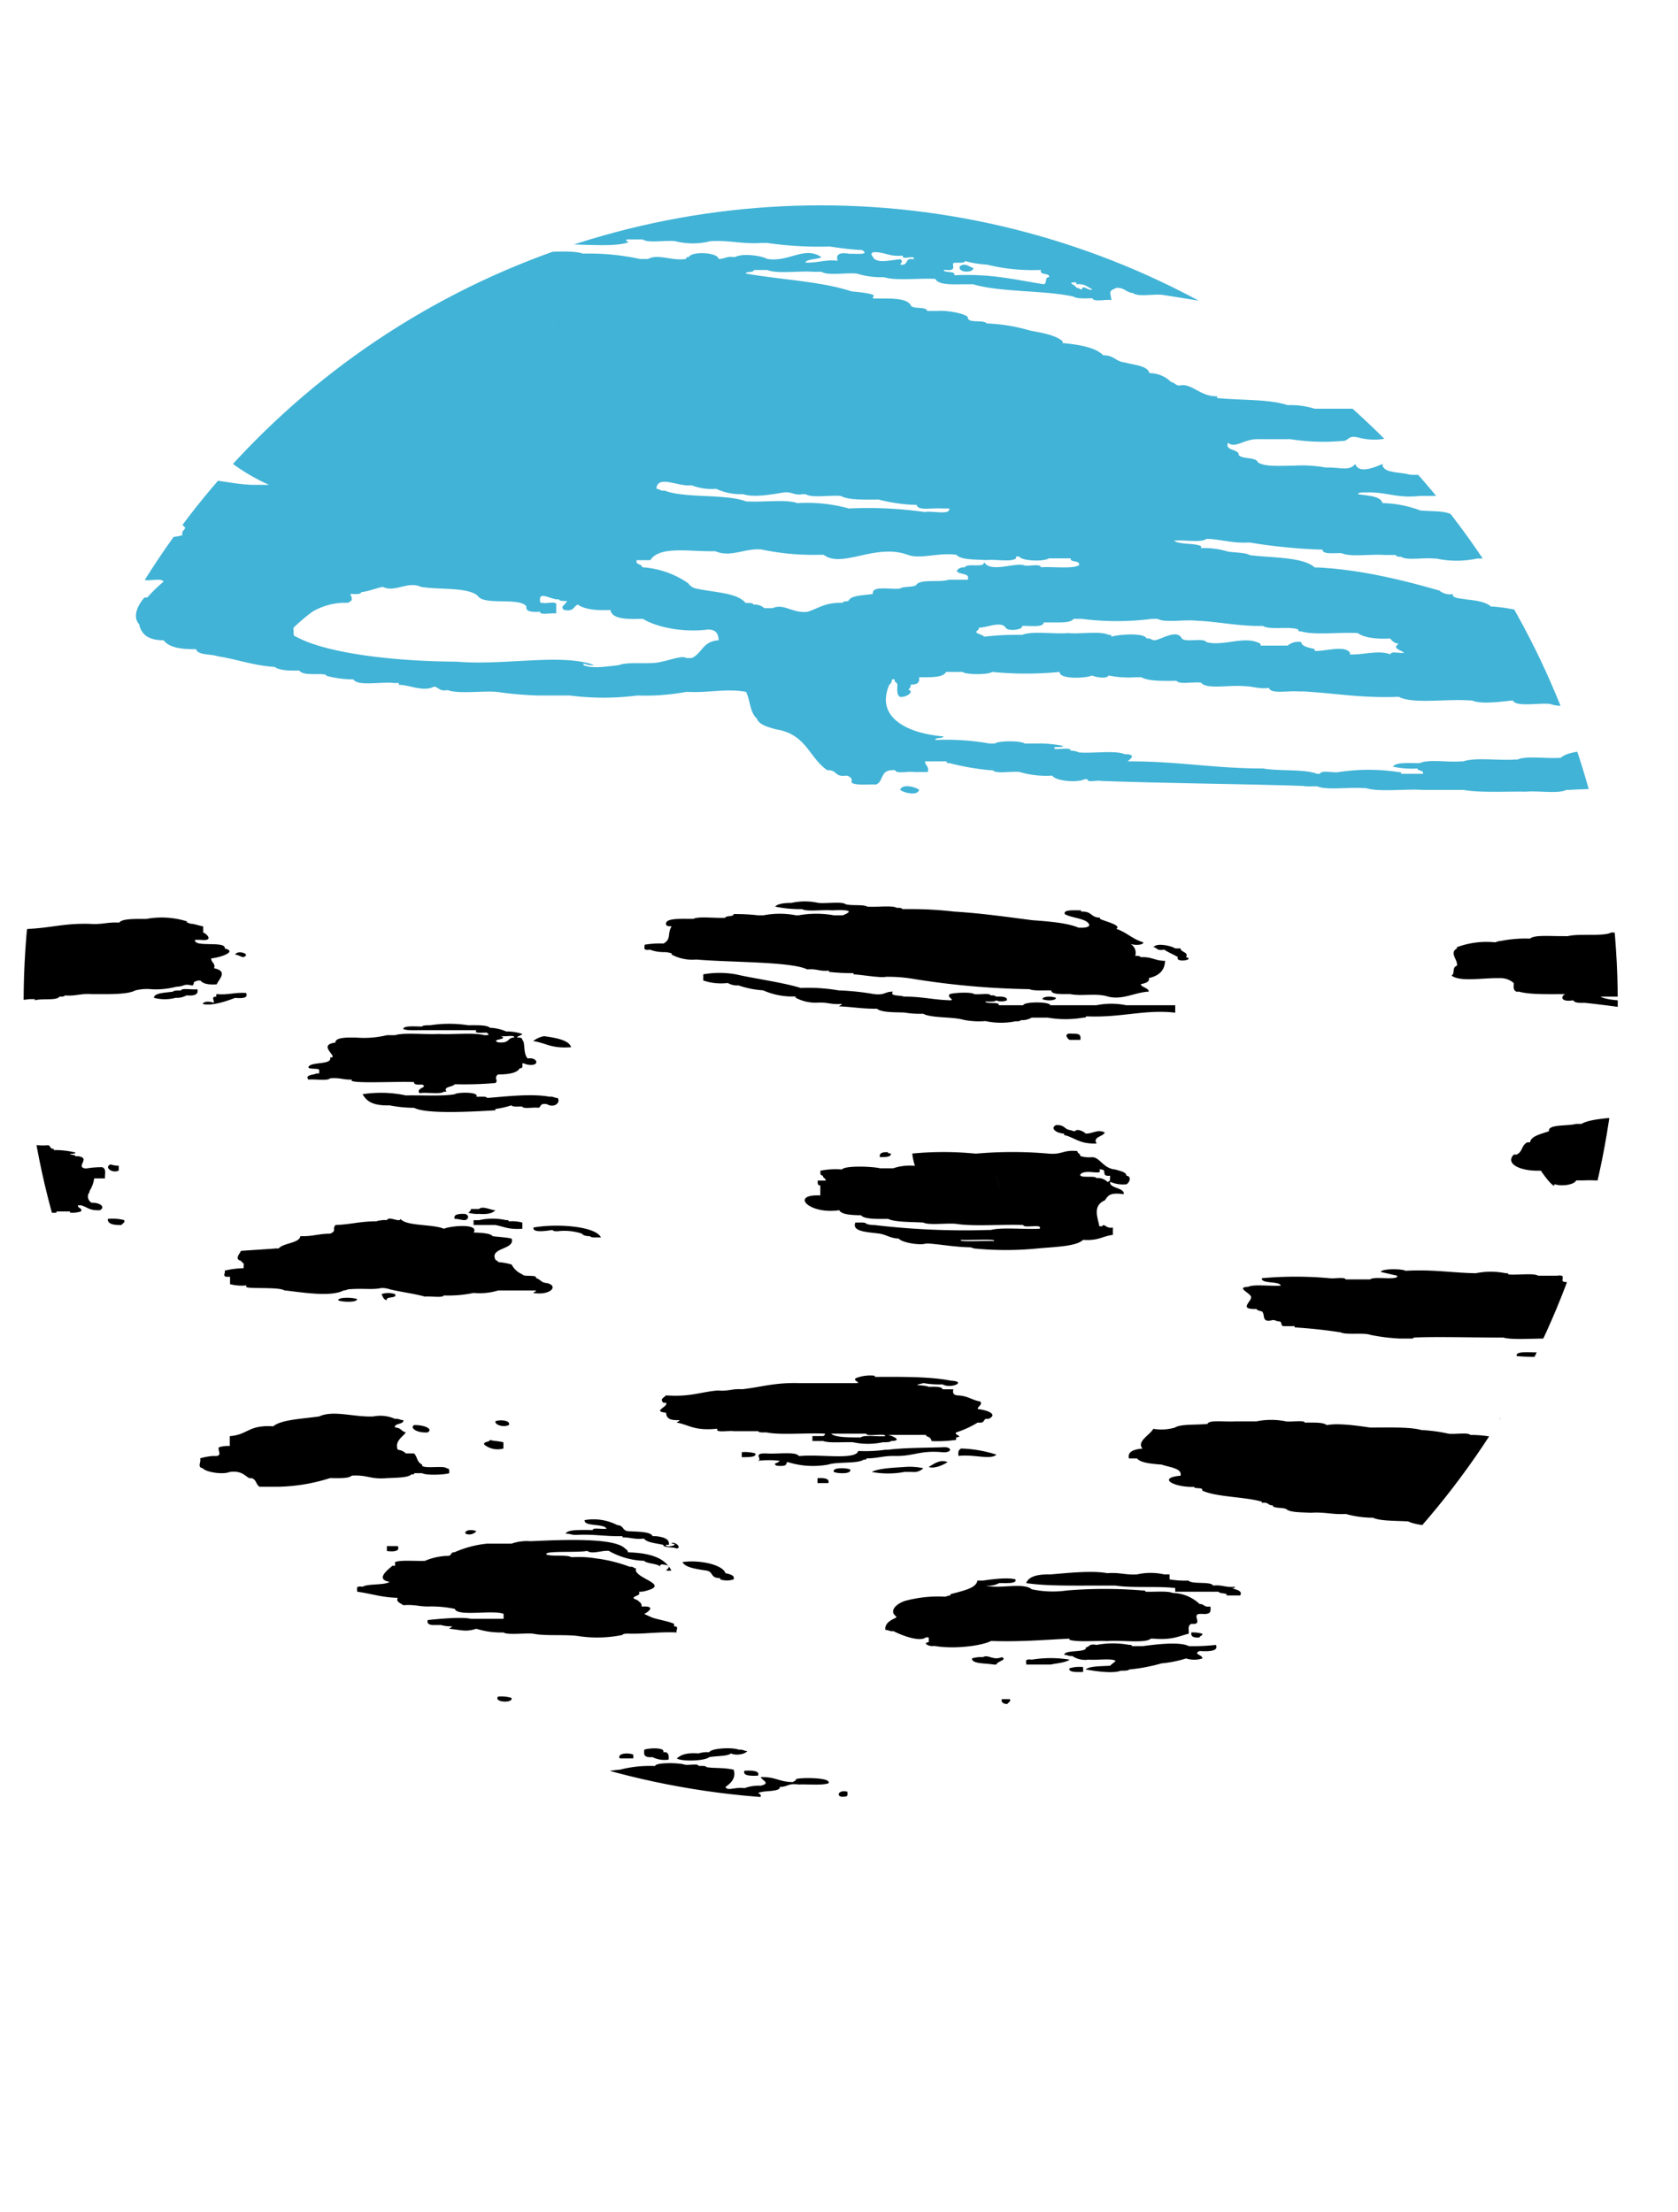 <svg xmlns="http://www.w3.org/2000/svg" xmlns:xlink="http://www.w3.org/1999/xlink" viewBox="0 0 273.47 360.51"><defs><style>.cls-1{fill:none;}.cls-2{clip-path:url(#clip-path);}.cls-3{fill:#41b3d6;}</style><clipPath id="clip-path"><circle class="cls-1" cx="133.75" cy="163.37" r="129.9"/></clipPath></defs><title>Asset 6</title><g id="Layer_2" data-name="Layer 2"><g id="Layer_1-2" data-name="Layer 1"><g class="cls-2"><path d="M165.48,166.47c.34,0,.87,0,.88-.2a3.08,3.08,0,0,0,1.77-.4h2.65a16.76,16.76,0,0,0,5.74,0c.26,0,.52,0,.43-.2h.45c5.47.19,9.24-1.17,14.13-.61v-1.21h-8a12,12,0,0,0-4.85,0h-7.5c-.1-.61-4.32-.61-4.42,0h-4c.22-.63-2-.14-2.21-.6.66,0,1.63.07,1.77-.2a2.36,2.36,0,0,0,1.77,0c.13-.53-.62-.66-1.77-.6-.1-.16-.37-.24-.88-.2-.06-.45-1.88-.09-2.65-.21-.49-.4-3.42-.23-4,0-.58.51,1,1,0,1-2.76-.09-4.55-.61-7.51-.6-.56-.28-2.33,0-1.77-.81-1.37,0-1.26.63-3.09.4a41.06,41.06,0,0,0-5.74-.6,29.19,29.19,0,0,0-6.18-.4c-3.1-.94-7.14-1.44-10.59-2.22a15.22,15.22,0,0,0-5.3,0v1a8.9,8.9,0,0,0,4,.41,3.08,3.08,0,0,0,1.76.4,15.3,15.3,0,0,0,4,.8,11.75,11.75,0,0,0,4.41,1h.88v.2a6.92,6.92,0,0,0,3.53.81c1.71-.11,2.16.35,4,.2,0,.2-.35.23-.44.4,2.16.09,3.8.41,6.18.39.66.58,2.6.57,4.42.61a14.7,14.7,0,0,0,3.09.2c1.32.74,4.86.47,6.62,1a12.66,12.66,0,0,0,3.53.2A12.05,12.05,0,0,0,165.48,166.47Z"/><path d="M249.09,319c3.57-.23,5.75.11,9.76.2.95.12,3.37-.23,3.26.2a6.43,6.43,0,0,0-2.61.41c-1.23.36-4.3.15-6.5.2-.13-.3-1.58-.19-2.61-.2,0-.31-4.82-.44-3.89.2-1.55.53-6.55,1.05-5.21,1.81v1.82h-.65a20,20,0,0,0-5.2.2h0c-.89.19-.87.44,1.29.59,2.47,0,3.93,1.33,5.86.81a10,10,0,0,1,1.3.2c-.26,1,3.43.82,3.9,1.61-.92.9,2.2.53,2,1.21h4.55a30,30,0,0,0,4.55.4v.41c3-.07,4.34.4,7.16.4.16.42,2.85,0,3.25.4a12.9,12.9,0,0,0,4.21.6V318.4H258.2c-1.63-.15-6.25.09-9.11-.2Z"/><path d="M265.69,211.15c-.19-1.33-1.75-2-4.42-2.22v1C263.43,210,263.4,211.11,265.69,211.15Z"/><path d="M258.19,220c.69,0,1.52,0,1.32-.4,1.13-.3,3.35-.09,2.64-1.21-1.24,0-3-.18-3.08.4-2.34.18-.07-.49-1.77-.6h-2.65c-1.36-.2,1-.33.89-.6a4,4,0,0,0,1.32-.21c1.57-.56,3.12-1.12,2.65-2.61,1,0,.95-.51.88-1,.82-.73,2.74.09,3.09-.6-1-.27-1,.1-1.76-.41-.74-.33.28-1.46-1.33-1.41-.95-.17-1-.74-.88-1.4-1.22-.12-1.85-.5-3.09-.61v-.2c-.27-.28-1.7,0-1.77-.4s.44-1-.88-.81h-3.09c-.76-.46-3.37-.07-4.85-.2,0-.12-.07-.23-.45-.2a12.05,12.05,0,0,0-4.86,0c-4-.07-6.84-.64-11.47-.4-.52-.35-4-.37-4,.2.91.19,1.75.41,2.65.6v.21c-.67.5-3.8-.13-4.41.4h-4c-.05-.45-1.87-.08-2.64-.2a60.76,60.76,0,0,0-11,0c-.18.95,2.87.43,3.09,1.21-1.63.12-4.4-.26-5.3.19-2.1.08.28,1,.44,1.61.21.76-2.19,2.11.89,2,.09.22.49.31.88.4.63.49-.19,1.93,1.77,1.41.44,0,.52.16.88.2.82,0,.27.68.88.8H211v.2c2.72.17,5.2.45,7.5.81.91.46,3.82,0,4.86.41a31.13,31.13,0,0,0,4.85.6,1.37,1.37,0,0,1,.29,0h.37c.33,0,.7,0,1,0s.5,0,.54-.17c3.7-.16,9,0,14.15,0h.44c2,.64,9.29-.34,9.27.6s1.92.17,2.65.2c0,.4-1.21.26-.89.81-.11.28-1,.23-1.32.4-1.33.06-3.43-.23-3.53.4-1.56.1-4.25-.33-4,.61,3.31.33,8.75,0,10.59-1Z"/><path d="M262.75,341.94c0-.61-2.28-.5-3.9-.6a14.49,14.49,0,0,0-3.9.4c2.52-.1,3.17.36,5.85.2Z"/><path d="M252.44,184.18v.2c-1.34.47-2.95.8-3.08,1.81h-.44c-1,.48-.73,1.55-1.77,2h-.44c-1.45,1.45.95,2.76,4.41,2.62.41.63,1.89,2.65,2.21,2.41V193c1.23.46,3.36.05,3.53-.6h1.33c1.48-.12,4.1.26,4.85-.2h10.43v-1a22.2,22.2,0,0,1-5.13-.17v-.2h-.44c1.41-.88,4.1-.46,5.57-1.49v-.15a3.13,3.13,0,0,0-2.92.84,3.34,3.34,0,0,0-3.09.4c.5-.9,3.79-2.39.88-3v.2h-.44v-1c2.08-.07.71-1.69,3.52-1.41.38,0,.43-.09.45-.2a3.09,3.09,0,0,1-1.77-.41A25.91,25.91,0,0,1,267,186c-.36,0-.45-.2-.89-.2a.83.83,0,0,0,.44-1h-.44V184H267c1.4.8.67-1.71,2.2-.81,1.84.92.42-.15.88-.4,0-.55.74-.4,0-.81-1.6.08-2.1.65-4.41.41-.2-.56,2.4.16,2.21-.41-.52,0-.79,0-.88-.2-3.15.45-7.44.37-9.28,1.41h-.88C255.51,183.56,252.61,183.25,252.44,184.18Z"/><path d="M254.3,280.37c-.45.81.62,1.14.65,1.81-1.81.24-1.21,1.24-1.31,2-2.42-.08-3.81.16-3.89.8v.41c2.9.31,6.18.5,8.45,1,1.91.49,1.26,1.76,3.91,2,.47.72,5.12.15,5.85.8,0,.77,3,.61,5.51.61v-9.75a83.43,83.43,0,0,0-11.36.49C258.83,280.71,257.57,280.23,254.3,280.37Z"/><path d="M244.5,231.67h2.21v-.6C245.85,230.68,244,230.85,244.5,231.67Z"/><path d="M211.83,307.73c-1.64-.33-3.68.68-4.85,1.21C209,308.81,211.6,309.1,211.83,307.73Z"/><path d="M195.5,266.89c0-.26.56-.28.44-.61a6,6,0,0,0-1.77-.2C194.05,266.61,194.33,267,195.5,266.89Z"/><path d="M193.29,156c.5-.84-.93-.78-.88-1.41h-.88c-.51-.39-3-1-3.54-.21.7.09.38.64,1.77.41.61.46,1.53.78,2.21,1.21C191.43,157,194.91,156.44,193.29,156Z"/><path d="M122.66,338.32c.59.28,3.08.39,3.08-.2-.26-.28-1.69,0-1.77-.4C123,337.68,122.57,337.88,122.66,338.32Z"/><path d="M133.69,338.72c.53,0,1.26,0,1.33-.19h8.38c1.49-.13,4.11.25,4.86-.21h2.21v.21c3,.07,4.64-.44,7.5-.41a16.43,16.43,0,0,0,5.3-.6,24.18,24.18,0,0,0,7.07-1.21h3.53c.46-.66.32-1.59,3.08-1.2.51-.25.5-.72.45-1.22-.64-.1-2.29.24-2.21-.2s1.26-.36.88-1c-.3-.4-2.46.05-2.65-.4.29-.61,1.22-.92,3.1-.81a1.81,1.81,0,0,0-.89-1.61c-.27,0-.52,0-.44-.2-.32-.54,2.08.14,1.76-.4,1.49.21.69-.62.89-1,1-.09.17-1,.44-1.41-1.22,0-2.89-.81-3.53-.4-.56-.28-2.17-.09-2.21-.6,1.39-1,6.45.39,8.83-.41.66,0,1.63.07,1.77-.2,1.11-.43,4.47.16,4.85-.61a8.91,8.91,0,0,0-3.09-.39h-11v-.4c-1.1-1.38-4.18-1.86-7.07-2.42,0-.27.78-.19.89-.4a27.47,27.47,0,0,0,4.85-.21c.49.41,3.42.24,4,0,.11-.65-.53-1-1.77-1H166.8c-.44,0-.53-.16-.88-.21-1.92-1-8.28-.61-10.6,0v.21h-.43c-.38-.64-.59.36-.45.6h5.74a38.11,38.11,0,0,1,5.3.4c-.1.23-.49.32-.89.41-2.84-.05-5.18-.33-8.38-.2h-.44c-2.08-.77-4.86-.09-8-.21-.9-.46-3.67-.07-5.3-.2-.33-.45-2.47-.07-3.53-.2-.74-.32-4.73-.42-4.86.2a20.32,20.32,0,0,0-6.62.61H126.2V321c-1.7,0-3.8-.12-4,.6.06.71,1.46-.43,1.33.2.13.46-1.27.22-1.33.61a4,4,0,0,0-1.76.8h-.88c-1.85-.05-3.7-.07-4,.61-2.06.27-5.21,0-7.06.4-.56,1.4,3.56.66,4,1.61.12.45-.11.75-.89.8-2.24,0-4.59-.09-5.74.4v-.2h-1.75c-1.11.75-.23,2,1.75,2,1.07-.09,1,.37,2.22.2h.44c.27,0,.52,0,.44.2.34.72,3.38.2,4,.8v.21c2.33-.26,2.88,1.35,4.85.59h.89c.18.46,2.16.09,3.08.2,0,.21-.35.25-.44.41H117.8a18.75,18.75,0,0,0-4.42-.41c-.08-.22-.48-.3-.88-.4v-.2h-1.32c-1.16.42-.09,2.2.88,1.61h.44c.28,1.15,4,.72,6.19,1,1.21.66,3.9.64,6.62.6a70.61,70.61,0,0,0,7.06.41c2.28.84,8.18,0,10.59.8-1.08.41,1.47.82,0,1.41-3.55-.14-4.31,1-8.39.6a46.51,46.51,0,0,1-8.83,0h-.43a22.16,22.16,0,0,0-7.51-2c-.82,1,2.83,1.62,4.86,2,.13.42,1.18.4,1.31.81C127.27,337.9,129.55,339.61,133.69,338.72Zm-10.43-13.37c-.34.23-.13.71-.63.88.5-.17.29-.65.62-.88h0Z"/><path d="M180.93,192.63a5.23,5.23,0,0,0,2.64.4c.42-.16,1-1.28,0-1.4,0-.59-1-.75-1.76-1-2.14-.17-2.57-2.18-4-2a4.92,4.92,0,0,1-1.77-.21c.1-.37-.49-.43-.44-.8-2.44-.24-2.42.64-4.85.4a66.8,66.8,0,0,0-11.49,0h-.43a53,53,0,0,0-10.15,0,8.84,8.84,0,0,0,.43,2,8.6,8.6,0,0,0-3.53.4H143.4c-1.1-.29-5.73-.48-6.18.2a12.66,12.66,0,0,0-3.53.2c.08.3-.16.74.44.81-.09.37.5.44.44.8h-1.32c.07.3-.15.75.44.8v1.62c-5-.24-1.9,3.14,3.09,2.41.29.6,1.53.78,3.09.81h.44c.49.64,2.44.63,4.42.6,1.14.55,3.64.48,5.74.6.9.46,3.66.07,5.3.2,2.79.47,7.5.07,11,.2,0,.61,3.27-.28,2.65.61-2.51.13-6.17-.27-7.94.2h-.45a124.42,124.42,0,0,1-18.54-.81,3.77,3.77,0,0,1-1.32-.2c-.08-.29-1.07-.18-1.77-.2-.62,1.49,1.92,1.54,4,1.81,1.15.22,1.65.73,3.09.81.42.62,3.37,1.14,4.42.8h.44c2.28.17,4.09.55,6.62.61.45,0,.53.16.89.2a52.16,52.16,0,0,0,10.15,0c2.93-.28,6.37-.32,7.51-1.41,2.58.17,3.1-.6,4.85-.81v-1.2c-1.11.26-1.38-.8-1.76-.2h-.44c-.29-1.5-1.13-3.33.88-4.23.5-.57.54-1.37,3.09-1C183.33,193.55,180.72,193.73,180.93,192.63Zm-19,9.66c-1.44-.09-6,.21-5.29-.2C158.09,202.17,162.66,201.89,161.94,202.29Zm2.25-7.47c.58-.33.23-.51-.06-.71.29.2.64.38.06.71-1.48-.85-1.55-2.15-1.84-3.52C162.64,192.67,162.71,194,164.19,194.82Zm16.74-3.19v.2c-.08.3.15.74-.45.8a2.13,2.13,0,0,0-1.76-.6c-.25-.49-2.86.09-2.65-.6.83-1,3.78.3,3.1-.81C180.75,190.5,179.17,191.82,180.93,191.63Z"/><path d="M178.72,186.4c-.71-1.13,1.1-1.12,1.33-1.82-1.22-.56-1.85.18-3.1.2-.14-.23-1.36-.94-1.76-.4-.44,0-.52-.16-.89-.2-.92-.18-.76-.86-2.2-.8-1,.5,0,1.32,1.32,1.4V185C175.25,185.43,175.78,186.46,178.72,186.4Z"/><path d="M177.4,270.51c1.34.12,3.8-.26,4.41.2-.23.3-.65.5-.88.8-1.59.09-3.42.05-4,.61,1.31.21,4.27.73,5.74.2.52,0,1.26,0,1.33-.2a29.07,29.07,0,0,0,5.3-1,19.41,19.41,0,0,0,4-.8,4.44,4.44,0,0,0,2.65,0c.1-.61-1.63-.69-.44-1.21,1.87.12,3.09-.07,2.65-1a33,33,0,0,1-4.42.2c-1.44-.79-5.64-.25-7.5,0h-1.77c0-.12-.07-.23-.44-.2a14.31,14.31,0,0,0-5.3,0c-1.39-.23-1.07.32-1.77.41v.2c-.5.64-3.4.19-3.53,1,.57,0,.61.26,1.33.2A3.74,3.74,0,0,0,177.4,270.51Z"/><path d="M174.3,271.92c-.2.63.95.64,2.22.6v-.8A5.72,5.72,0,0,0,174.3,271.92Z"/><path d="M174.3,169.49h1.77c.07-.5.08-1-.88-1h-.44C173.15,168.3,174,169.35,174.3,169.49Z"/><path d="M169.89,162.85c.56.28,2.16.31,2.21-.2C171.54,162.37,169.94,162.34,169.89,162.85Z"/><path d="M167.24,271.31h4c1.11-.23,2.5-.33,3.08-.8a19.35,19.35,0,0,0-6.17,0C166.8,270.31,167.34,271,167.24,271.31Z"/><path d="M164.16,277.75c.13-.27.62-.38.43-.8h-1.32C163.15,277.4,163.38,277.71,164.16,277.75Z"/><path d="M161.94,271.31h.45c.1-.54,1.86-.76.88-1.2-1.45.59-2.21-.51-3.09,0a4.74,4.74,0,0,0-1.77.2C158.35,271.21,160.54,271.08,161.94,271.31Z"/><path d="M162.39,237.1a20.57,20.57,0,0,0-5.74-1c-.51.24-.51.71-.44,1.21C158.67,237,161.44,238,162.39,237.1Z"/><path d="M156.65,313.57h1.76a.82.82,0,0,0-.44-1C156.59,312.47,156.56,313,156.65,313.57Z"/><path d="M153.56,235.9c-3,.09-6.29.08-8.83.4h-.44a23.62,23.62,0,0,1-4.42.2c-.37,1.51-6.2.52-9.27.81h-.44c-.41-.76-3.54-.27-5.3-.41-2.29-.07-.52.94-1.32,1.21a13.9,13.9,0,0,1,3.53,0c-.25.41-1.33.39-.45.8,2.1.18,1.24-.49,1.77-.6a13.63,13.63,0,0,0,6.63.4c1.44-.48,4.77-.1,5.74-.8.26,0,.52,0,.44-.2,1.76,0,2.65-.4,4.41-.4,3.34.11,4.12-.94,7.95-.61C155.26,236.86,155.26,235.73,153.56,235.9Z"/><path d="M154.44,238.31c-1.36-.52-2.37.41-3.09.8C152.32,239.46,153.8,238.74,154.44,238.31Z"/><path d="M150.47,239.31a10.56,10.56,0,0,0-3.09-.2c-2.07.14-4.22.23-5.3.81a14.31,14.31,0,0,0,5.3,0h1.33A2.11,2.11,0,0,0,150.47,239.31Z"/><path d="M152.23,319.6c1.38.1,1.41-.42,1.33-1-.64.1-2.28-.24-2.21.19-1.57,0-2.64.14-3.09.6C149,319.75,150.85,319.57,152.23,319.6Z"/><path d="M148.26,319.4a10.84,10.84,0,0,0-2.21-.4C145.16,319.77,148.06,319.8,148.26,319.4Z"/><path d="M144.73,187.8c-1.16-.06-1.45.28-1.33.81,1.16,0,1.9-.08,1.77-.61C144.9,188,144.65,188,144.73,187.8Z"/><path d="M135.9,239.92c.67.31,3,.36,2.65-.41C137.88,239.21,135.53,239.16,135.9,239.92Z"/><path d="M135,241.73c.2-.63-.39-.89-1.77-.8v.8Z"/><path d="M120.89,236.7v.81c1.27,0,2.41,0,2.21-.61A6.08,6.08,0,0,0,120.89,236.7Z"/><path d="M121.33,288.62c-.31.74.7.89,2.21.8C123.84,288.68,122.84,288.53,121.33,288.62Z"/><path d="M115.59,286.4c1.14-.21,3-.12,3.53-.6.95.43,2.42.07,2.65-.4-.56,0-.6-.26-1.32-.2-1.18-.46-4.6-.23-4.86.4a4.9,4.9,0,0,0-1.76.2c-2.11-.16-2.91.29-3.53.81C111.05,287.14,114.86,287.05,115.59,286.4Z"/><path d="M108.09,251.8c0,.51,1.65.32,2.21.6.93-.18-.52-1.3-.89-.81,1.67.11-1,.82-.88.21H109c.18-.9-.73-1.28-2.21-1.42h-.43c-.32-.72-2.25-.72-4-.8-1-.13-.64-.91-1.76-1a8.41,8.41,0,0,0-5.31-.81c-.2,1.1,3.28.52,3.54,1.41-.65.11-2.29-.24-2.21.2h-.44c-1.86,0-3.69-.07-4,.6.83,0,1,.24,1.77.2,3-.15,4.68.28,7.5.2v.2c1.42,0,1.86.37,3.52.2C105.36,251.42,106.89,251.53,108.09,251.8Z"/><path d="M109.41,256a3.22,3.22,0,0,0-.43-.7C109.2,255.77,107.73,256.08,109.41,256Z"/><path d="M71,264.87h.89a5.81,5.81,0,0,0,1.76.21c0,.2-.35.23-.44.4,2,.19,2.66.56,4.42,0a13.38,13.38,0,0,0,4.41.6c.75.46,3.37.07,4.85.2,1.89.42,5.43.08,7.51.41a20.23,20.23,0,0,0,7.07-.21c.08-.3,1.06-.18,1.76-.2,2.4,0,4.3-.32,7.07-.2-.24-.29.51-1-.44-1v-.41c-1-.43-2.41-.64-3.53-1-.46-.2-.91-.4-1.34-.61.4-.16,2-1.23,0-1.21h-.43a.77.77,0,0,0-.44-.8c-.11-.29-.73-.34-.89-.6.19-.39,1.27-.37.89-1a3.81,3.81,0,0,0,1.32-.2c3.85-1.06-2.46-2.06-1.77-3.63-.15,0-.3-.06-.44-.09a.09.09,0,0,1,0-.1,2.33,2.33,0,0,0-.39-.06h-.22A24.28,24.28,0,0,0,97.05,254a16.91,16.91,0,0,0-3.54-.2h-.43c-.7-.42-3.08-.07-4-.41-.61-.69,5-.27,6.62-.6.78.6,2.37-.12,3.53,0a12.3,12.3,0,0,0,5.74,1.61c.47.52,2.33.42,2.65,1-.29-.65.82-.35,1.27-.22l.07.11s0-.06,0-.09a.2.2,0,0,0-.08,0c-1-1.29-3-2.09-6.54-2.18,0-.27-.21-.44-.45-.6-1.69-1.8-9.85-1.47-15.44-1.21a7.62,7.62,0,0,0-3.1.4h-4A17.15,17.15,0,0,0,74.1,253c-.84,0-.32.67-1.33.6a10.32,10.32,0,0,0-3.52.81c-1.63.06-3.92-.17-4.87.2v.61h-.44c-.8.7-2.81,2.22-.44,2.61-.8.58-3.53.27-4.41.8-1.33-.2-.78.45-.89.81,2.31.3,3.87.92,6.62,1-.34.69.5.85.89,1.2,2-.15,2.65.27,4.42.2a18.78,18.78,0,0,1,4,.4c.37,1.31,6.25.11,7.94.81v.81h-5.3c-1.5-.35-5.2,0-7.06.2C69.56,264.6,69.85,264.93,71,264.87Z"/><path d="M110.74,231.47c0,.2-.36.24-.44.4,2.07.4,2.84,1.38,6.62,1-.42.72,1.73.28,2.65.4h4c.07.24.69.22,1.32.2,2.22.47,6.33.07,9.27.2.54,0,.27.23,0,.4h-1.76v.81h1.76c1,.37,3.24.13,4.86.2a11.71,11.71,0,0,0,4.86,0c.51,0,1.25,0,1.32-.2,2.13-.06.07-.9-.44-1h6.18v.2c.59.14.82.43.88.81a21.49,21.49,0,0,0,4-.2v-.4c1.32-.14-.42-.44,0-.81a16.2,16.2,0,0,0,3.52-1.61c1.19.14.86-.42,1.33-.6h.44c1.5-.7.08-1.38-1.77-1.61,0-.48.77-.59.45-1.21-1.38-.24-1.92-.87-3.53-1-1,0-1-.5-.89-1h-1.76c-.07-.44-1.11-.44-2.21-.4-1.13-.43-3.13-.09-.88-.61a14.7,14.7,0,0,0,3.09.2c1.35.79,4.11-.47,1.33-.6-3.15-.65-7.71-.64-12.37-.61v-.19a6.23,6.23,0,0,0-3.09.4c-.61.46,1.14.75,0,.8h-9.27c-4.06-.11-6.19.67-9.27,1-1.71-.11-2.16.36-4,.2-2.83.25-4.4,1.08-8.39.8-.56.53-1,.61-.44,1.21h.44c.45.63-2.39,1.39,0,1.61C108.61,231,108.89,231.56,110.74,231.47Zm33.55,2.61c-1.2.13-3.51-.25-4,.21-2.09,0-4.19,0-4.85-.61h5.74C141.25,234.26,144.23,233.51,144.29,234.08Z"/><path d="M108.53,285.6h-.44c.41-.82-2.39-.7-3.1-.4,0,.61-.25,1.32,1.34,1.2a4.48,4.48,0,0,0,2.64.41C109,286.32,109.05,285.83,108.53,285.6Z"/><path d="M101,286.61h2.21V286C102.38,285.61,100.52,285.79,101,286.61Z"/><path d="M94.85,201.08c.17.26.56.41,1.32.41.08.29,1.06.18,1.77.2-.91-1.85-7.22-2.29-11-1.61-.19.91,2.07.55,3.1.4.09.16.38.23.88.2A9.1,9.1,0,0,1,94.85,201.08Z"/><path d="M96.17,302.1c.75.46,3.36.07,4.85.2,1.92-.13,5,.27,6.19-.2h2.65c.62.28,5.06.63,4.41.2-.64-.11-2.29.23-2.21-.2,1.54-.1,4.19.3,4.41-.4,1.42,0,1.87-.36,3.54-.21.06.51,1.49.06,1.76,0,.37-.56-.62-.51-.44-1h1.77c.53.61,1.93,0,1.33-.6a34.56,34.56,0,0,1-3.54-.61c-1-.92-2.83-1.24-1.77-2.61.73,0,.26.56.89.6.11-.42,1.93,0,2.2-.4.09-.58.06-1.1-1.32-1v-.2h.44c.85-1,1.88-.47,3.1-.6-.44-.82-2.31-1-2.22-2,1.16.62,2.5-.36,1.33-.8.77-.46,3.12-.18,3.53-.81v-.2c1.37,0,1.26-.63,3.09-.4,1.62-.06,3.91.17,4.86-.2.63-1.09-5.72-.92-5.3-.6,0,.2-.35.24-.44.4h-.44c-2-.11-2.51-.87-4.87-.8.28.58,1.68,1,0,1.4a6.86,6.86,0,0,0-2.64.4c-1.68-.22-2.75.54-3.1-.2,1-.68,1.73-1.49,1.34-2.81-1.77-.38-3-.2-4.42-.41-.07-.23-.69-.21-1.32-.2.07-.44-1.57-.09-2.22-.2-.73-.32-4.72-.42-4.85.2h-.43a19.4,19.4,0,0,0-5.31.61c-3.69.26-5.28,1.48-7.94,2.21-2-.11-2.76.36-4.85.2-1,.15-2.27.18-3.1.4v.61c-1.26,0,.38,1.38-.88,1.41V293c-1.27,0-2.1.26-1.76,1,.3.4,2.46-.05,2.64.4,0,.26-.57.28-.44.61-2.54.11-3.08,1.14-6.18,1-1.87-.18-1.89.49-1.77,1.21,1.36-.15.86.55,2.21.4a2.2,2.2,0,0,0,1.32.61c2.49.85,4.14-1,6.62-.2,0,.26.78.18.89.4,0,.72-2.88.16-3.53.6-.08,1.12,3.18,1.77,5.3,1.21,3.38.2,4.76-.51,7.94-.4a.63.63,0,0,1,0,1.21,23.6,23.6,0,0,0-4.41.2c-1.75,0-2.63.41-2.65,1.2,1.51,0,3.08.07,3.54-.4A3.2,3.2,0,0,1,96.17,302.1Z"/><path d="M88.66,168.89a4.11,4.11,0,0,0-1.77.8c2.14.31,2.87,1.25,6.19,1C92.74,169.58,90.82,169.18,88.66,168.89Z"/><path d="M72.33,177.94h.44c-.59-.88,1-.72,1.33-1.21h.43a59.88,59.88,0,0,0,6.19-.2c.59-.39-.32-.81.44-1.4,1.91,0,3.16-.3,3.53-1,.65,0,.41-.49.44-.81.44,0,.53.17.88.21,2.11.34,1.61-1.29,0-1-.8-.79-.37-2.7-.88-3,0-.25-.14-.47-.88-.4.11-.29.72-.34.88-.6a8.15,8.15,0,0,0-2.64-.41,7.31,7.31,0,0,0-2.65-.6c-.45-.46-2-.42-3.54-.41a20,20,0,0,0-6.17,0c-.53,0-1.26,0-1.34.21-1.25,0-3-.18-3.08.4.64.31,2.26.17,3.54.2h8.38c-.45.61,1,.36,1.76.4.1.25.68.41-.44.41-1.63-.47-5.14-.07-7.51-.2-2.22.12-5.58-.27-7.06.2H63.05a15.74,15.74,0,0,1-4.85.4c-1.9-.06-3.56,0-3.54.8-2.34.33-.79,1.46-.43,2.22,0,.12-.06.24-.44.2a.47.47,0,0,1,0,.37c-.36.79-3.33.38-3.53,1.24.07.37,1.49.12,1.76.4v.61h-.44c-.53.28-1.92.19-1.32,1,1.06-.12,3.19.25,3.53-.21,1.66-.14,2.1.25,3.53.21v.2c.79.45,7.16.08,10.16.2-.07.37.43.47,1.31.4,1.08.49-1.07.53-.43,1.41C69.55,178,71.86,178.4,72.33,177.94Zm11.48-8.85c-1.25.1-.64,1-2.65.8-1.34-.53,1.9-.43.45-1C82.24,169,83.88,168.65,83.81,169.09Z"/><path d="M83.36,276.75a5.71,5.71,0,0,0-2.2-.21C80.42,277.5,83.7,277.65,83.36,276.75Z"/><path d="M82.93,232.28c.38-.77-1.48-.95-2.21-.61C80.68,232.27,82,232.69,82.93,232.28Z"/><path d="M79.84,234.69c0,.4-1.21.26-.89.8a3.49,3.49,0,0,0,3.09.61v-1C81.45,234.89,80.42,234.9,79.84,234.69Z"/><path d="M80.27,287.21a3.2,3.2,0,0,0-2.2,0,.76.76,0,0,0,.44.8C79.89,288.11,80.48,287.84,80.27,287.21Z"/><path d="M76.3,197.66a5.34,5.34,0,0,0,1.77.2c1.56.11,2.28-.17,2.65-.6-.69,0-2.07-.77-2.65-.2H76.74C76.76,197.34,76.54,197.5,76.3,197.66Z"/><path d="M77.18,198.87v.8h3.54c1.38.24,2.13.78,4.41.61v-1a6,6,0,0,0-2.2-.2c0-.12-.07-.24-.44-.2a10,10,0,0,0-4.42,0h-.89Z"/><path d="M77.63,249.58c-.66-.32-2-.23-1.76.4A1.52,1.52,0,0,0,77.63,249.58Z"/><path d="M74.1,198.67c.83,0,1,.23,1.77.2.56-.27.56-.74,0-1Q73.77,197.73,74.1,198.67Z"/><path d="M69.68,233.48c1-.54-.5-1.26-2.2-1.2C66.76,232.7,67.84,233.59,69.68,233.48Z"/><path d="M64.82,252H63.05v.81C64.59,253,65.17,252.69,64.82,252Z"/><path d="M64.38,210.94a3.35,3.35,0,0,0-2.21,0c.25.36.24.84.88,1C62.73,211.26,64.85,211.69,64.38,210.94Z"/><path d="M62.17,315.59c-.41.72,1.91.35,2.21.19-.18-.92-1-1.57-3.09-1.61.07.24-.07.57.45.61C61.8,315.08,61.58,315.52,62.17,315.59Z"/><path d="M61.29,313a6,6,0,0,0,1.76.2v-.8a4.71,4.71,0,0,0-1.76.2Z"/><path d="M58.2,211.75c-.59-.28-3.09-.38-3.09.2C55.71,212.23,58.2,212.34,58.2,211.75Z"/><path d="M58.2,311.76c.19-.69-.13-1.15-1.77-1v1Z"/><path d="M54.23,312.77c-.13.46.11.75.88.8.14-.27.64-.38.44-.8Z"/><path d="M47.17,322.22c-.06-.51-.64-.78-1.77-.8-.44,0-.53-.16-.87-.2V321c-2.17.11-2.29-.71-3.54-1,.54-.61,1.51.22,2.65,0v.2a7.65,7.65,0,0,0,2.64-.2v-.81c-.63-.31-2.25-.17-3.53-.2,0-.31.06-.69-.88-.6v-.2c.55-.09.91-.26.88-.6.52,0,1.26,0,1.32-.2a24.45,24.45,0,0,1,5.74-.41c.82-.43.3-1.47.45-2.21-1.27,0-2.89.11-3.54-.2h-.44v-.21c.21-.15-1-1.3.44-1.8h.89c-.08.43,1.56.08,2.2.2.67-1.18-1.53-1-3.53-1-.53-.36-2.29-.16-3.09-.4H42.3c-.75-.46-3.36-.07-4.85-.2-.54-.83-4.87-1-6.62-.61H27.3a53.49,53.49,0,0,0-8.38-.6c-2.09-.15-3,.23-4.86.2V310H11.84c0,.88-.08,1.78,1.77,1.81v.2c.43.87-1.72.56-2.2,1,.18.65-.58,1.74.89,1.81a7.58,7.58,0,0,0,2.64.2c2,0,1.61,1.15,3.52,1.21-.45.09,3.52.93,3.54.8a4.38,4.38,0,0,1,1.32.41c-.33,0-.86,0-.87.2,1.35.2-1.27.19-.89.6a11.24,11.24,0,0,0,4,.41,4.06,4.06,0,0,1,1.32.19c1.29.88,6.31.08,8.39.6.42.55,3.65-.18,3.53.61-.52,0-1.26,0-1.33.2-.76,0-1.12.15-1.32.4.56,0,.61.26,1.32.2,2.55.73-2.16.1-2.64.61-1.59.13-3.42-.65-4,.2a11.08,11.08,0,0,0,4,.4c1.32,0,3.78.54,4.85,0,1.93-.14,2.49.35,4.41.2A6.9,6.9,0,0,0,47.17,322.22Zm-4.94-8.47a4.71,4.71,0,0,1,.14,1.3A5.13,5.13,0,0,0,42.23,313.75Z"/><path d="M45.4,279.76V279c-.83,0-1-.23-1.76-.2a.82.82,0,0,0-.45,1Z"/><path d="M42.3,278.36h1.34c.12-.47-.11-.76-.89-.81C42.61,277.82,42.13,277.93,42.3,278.36Z"/><path d="M40.1,258.84c.63,0,.75.33,1.33.4C42.84,258.74,40.4,258,40.1,258.84Z"/><path d="M38.33,155.6c.63.05.76.33,1.33.41C41.07,155.51,38.64,154.77,38.33,155.6Z"/><path d="M40.1,161.84c-2-.11-2.75.36-4.85.2v.41c-1,0-.2.71-.44,1-.6-.27-1.65-.27-1.77.2,1.69.35,4-.53,5.29-1C39.85,162.8,40.45,162.53,40.1,161.84Z"/><path d="M31.28,345.16a5.51,5.51,0,0,0,1.76.21v-.61C32,344.71,31.39,344.81,31.28,345.16Z"/><path d="M29.51,161.44c-.52,0-1.25,0-1.33.2-1.37.18-3.07.21-3.09,1a7,7,0,0,0,3.53,0,3.26,3.26,0,0,0,1.78-.4c1.62.14,1.94-.33,1.76-1C31.39,161.36,29.56,161,29.51,161.44Z"/><path d="M20.68,266.08c.52,0,1.26,0,1.32-.2.35,0,.87,0,.89-.2,1.87-.09,4.55.19,5.73-.2v-.81h-.88a10,10,0,0,0-4.42,0,7.18,7.18,0,0,0-2.64.61c-1.36-.15-.86.55-2.22.4-.54.08-.89.26-.88.6-1-.06-1.65.05-1.76.41-1.07.08-1-.37-2.21-.21,0,.28-.2.45-.43.61a5.28,5.28,0,0,0,1.76.19c1.22-.11,1.85-.5,3.09-.59A5,5,0,0,0,20.68,266.08Z"/><path d="M30.4,306.53c-1.74-.19-1.13.7-3.1.4v.8a9.12,9.12,0,0,0,3.53,0C30.89,307.23,30.89,306.76,30.4,306.53Z"/><path d="M28.18,358H26.41v.81C27.81,358.94,28.39,358.67,28.18,358Z"/><path d="M25.54,286.4H23.77v.81C25.28,287.36,25.88,287.1,25.54,286.4Z"/><path d="M25.54,281.38c1.85.53,3.81-.24,5.74.2.54-.36.32-1.07,1.32-1.21a2,2,0,0,0-.44-1.61c-.13-.68-2.91-.15-3.09-.81-.65-.17-1.4-.3-1.33-.8v-.61c.91-.12.13-1,1.77-.8.58,0,.4.35.89.4-.15.53.6.66,1.76.61v-.41c.82-.65-1.38-1.64-2.65-2,0-.2-.36-.24-.44-.4-.83-.05-1,.22-1.77.2v-.2a13.83,13.83,0,0,0-4.41-.81v-.2a56.49,56.49,0,0,0-12.81-1.2H7.87c-.1-.29-1-.24-1.31-.41-.08-.37-1.5-.12-1.77-.4a19.89,19.89,0,0,0-4.79-.2v11.7a66.92,66.92,0,0,0,8.76.37h.88c.23.71,2.89.3,4.42.41a8.08,8.08,0,0,0,4,0c3.33-.46,4.72.85,6.18.6C23.49,282.45,25.43,282.33,25.54,281.38Zm.39-6.51a.37.37,0,0,1,0-.09h0A.19.19,0,0,0,25.93,274.87Z"/><path d="M25.54,263.47a1.42,1.42,0,0,0-.88-1.62c.17-.85-.43-2.07.43-2.61,5.46,1,7.45-2.51,2.21-2.42-.27,0-.53,0-.44-.2.12-.52-.16-.86-1.32-.81.28-.73-.3-1.07-.88-1.4a9.63,9.63,0,0,1-3.54-.4c-1.53-.73,2.24-.16,2.65-.61v-.8c-.56,0-.61-.26-1.32-.2-2.6-.37-6.43-.16-8.84-.6h-.43c-4.09-.23-7.83-.6-12.36-.61-.2,0-.47-.09-.82-.13v4.6H0v.14a2.6,2.6,0,0,0,.36.13h0L0,255.81V263a35.43,35.43,0,0,0,3.91.05c2.8.87,9.72.93,13.67.61C21.42,264,22.59,263.07,25.54,263.47ZM1.06,256.15h0a13.69,13.69,0,0,0,1.58.34H2.59C2.05,256.39,1.53,256.28,1.06,256.15Zm3,.54.54.06-.54-.05Z"/><path d="M17.58,198.67c-.08.71.65,1.05,2.22,1,.13-.27.63-.38.44-.8A7.7,7.7,0,0,0,17.58,198.67Z"/><path d="M19.35,190a4,4,0,0,1-1.32-.21c-1.16.46.33,1.54,1.32,1Z"/><path d="M7.43,213.16H7a11.66,11.66,0,0,0-4.85,0H1.69a6.69,6.69,0,0,0-1.69.07v.89a3.39,3.39,0,0,0,.82,0H4.34c2,.1,4.76.7,6.19.41C10,213.85,9,213.38,7.43,213.16Z"/><path d="M9.2,266.48c-1.11-.4-2.43-.47-3.09.21C6.64,267.06,9.4,267.45,9.2,266.48Z"/><path d="M0,216.67v.87C.42,217.31.52,216.86,0,216.67Z"/><path d="M.37,286s0,0,0-.06c.32-.24.39-.53-.33-.67v.9c.14,0,.14-.11.24-.17Z"/><path d="M254.21,152.58c-1.81,0-4.25-.19-4.85.41a20.23,20.23,0,0,0-4.86.4c-.44,0-.52.16-.88.2a13.86,13.86,0,0,0-6.19.8v.21c-1.31.74.25,1.89,0,2.82-.86.27-.24,1.23-.87,1.6,1.48,1.07,4.93.35,7.94.41a3.25,3.25,0,0,1,2.21.81c0,.52-.17,1.15.44,1.4h.44c1.72.49,4.71.4,7.5.4-.81.37-.71,1.35,1.33,1,.1.36.76.46,1.77.41,4,.4,7.5,1,11.47,1.4,0-.2-.35-.24-.44-.41h-.88c-.23-.15-.46-.32-.44-.6h5.57v-.18c-2.07-.18-5.53.28-6.9-.21h4.85c-3.28-.45-8.63,0-10.59-1h3.54a19.41,19.41,0,0,0,6.18,0H271v-.2h2.2V162h-.44v-.2h.72v-.1c-.26-.1-.71-.1-.72-.3a8.11,8.11,0,0,0-2.65,0c-.83,0-1-.23-1.76-.2-.27,0-.53,0-.44-.2v-.2h.88c1.81-.28,3.61.48,4.41,0-1.31-.13.43-.43,0-.81v-.2h-.44c-1.73.12-1.12-.82-2.2-1-.6-.73-1.25-1.44-1.77-2.21-1.36-.15-.85.55-2.21.41.13-.33-.41-.35-.44-.61h.44a4.7,4.7,0,0,1,2.65-.2c2.17.39,1.18-.67,2.65-.61V156c.44,0,.52.16.88.2,0-.22.33-.34.72-.38v-.74l-1.16.32c.2-1-1.05-1.4-1.32-2.22a7.94,7.94,0,0,1,2.48.29V153a15.27,15.27,0,0,0-3.37,0v-.41h-1.76v-.19h5.13v-.2h-1.16c-1.77-.14-4.69.26-5.74-.2h-4c-1.29.68-5.31.12-7.06.59Zm15,8.06c.78-.72-1.48-1-.44-1.21,1.71,0,1.74.82,3.09,1C271.82,160.88,270,160.52,269.22,160.64Zm.88-6.25c-.33.74-1.4,0-3.08.21a11.17,11.17,0,0,1,2.64-1.61C271.88,153.15,268.28,153.9,270.1,154.39Z"/><path d="M238.76,248.58c3-.17,6.59-.09,7.5-1.21,1,.06.49-.59,1.33-.61.66,0,1.63-.07,1.77.2-.35,0-.87,0-.89.21a9.83,9.83,0,0,0,4,0c.08-.45-.35-.65-1.32-.61-1.3-.54-.55-2-3.09-2-1.73-.41-.76-2.1,0-2.62,1-.08.18-1,.44-1.41.84-.08,1.9-.07,1.77-.6-2.22-.48-.85-1.61-2.21-2.21-.27,0-.52,0-.44-.2.45-.49-2.2-1.28-4-1.41-.46-.68,1.37-.31,2.21-.41.18-.89-.74-1.27-2.21-1.4a18.07,18.07,0,0,0-4-.41c-.33-.45-2.48-.08-3.53-.2a25.56,25.56,0,0,0-4.42-.6c-1.73-.49-4.71-.41-7.5-.41h-.89c-1.86-.27-5.2-.77-7.07-.39-.45-.47-2-.42-3.53-.41-.19-.45-2.17-.08-3.09-.2a12,12,0,0,0-4.85,0h-3.53c-1.53.11-4.19-.3-4.42.41-1.78.19-4.43,0-5.29.59a7.82,7.82,0,0,1-3.54.21c-.59,1.05-2.77,2.06-1.76,3.22-1.64.13-2.47.62-2.21,1.61h1.32c.54.69,2.22.87,4,1,1.34.46,3.38.6,3.09,1.81-3.93.36-1,1.94,2.2,1.82,0,.33,1.23.11,1.33.4v.2c2.21,1.07,6.91,1,9.71,1.81v.2c1.21-.15.89.4,1.77.4,0,.52,1.64.33,2.2.6.56.56,2.39.53,4,.61,2.39-.15,3.42.32,5.73.2a16.54,16.54,0,0,0,4.42.61c1.14.55,3.64.48,5.74.6C231,248.76,235.85,249.09,238.76,248.58Zm6.64-8a2.88,2.88,0,0,1,.55.4,3.39,3.39,0,0,0-.55-.4Zm-.09-.06h0a3,3,0,0,1-1.2-.94A3,3,0,0,0,245.31,240.52Z"/><path d="M206.09,350.39h-1.32v.81C206.24,351.4,206.22,350.92,206.09,350.39Z"/><path d="M183.14,307.13c1.46.41,1.53,1.45,2.65,2,1.24,0,3,.17,3.09-.41a37.25,37.25,0,0,0,4.85-.4c.1-.16.37-.24.88-.2,2.44.24,3.07-.35,4.86-.41a29.21,29.21,0,0,0,6.62-.39c1.4.1.17-1,1.77-.81h.44c1.85.77,3.36-.34,2.65-1.41-1.44-.71.89-.93.88-1.61,1-.34.17-1.54.44-2.21,1.48.2.69-.63.89-1-1.1-.31-2.63-.41-3.09-1,.58-.2,1.64-.18,1.76-.6-1.11,0-1.07-.45-1.76-.6,1.53.38,5.9.79,3.53-.21,0-.12-.07-.24-.44-.2-.83-1.33-8.3-1.34-9.72-.2-.44,0-.52.16-.88.2-2.85-.15-3.67.61-5.3,1h-.44a22.56,22.56,0,0,1-6.18,1c-2.51-.08-3.75.43-4.41,1.21,0-.29-1.13-.22-.89.2-.88.19-1.79.38-2.65.6h-.44c-1.28.78,0,1.86-2.64,2.21h-.44c-.69.77-2.25,1.13-1.77,2.42a19.61,19.61,0,0,0,2.65.4C181.88,306.5,181.76,307.15,183.14,307.13Z"/><path d="M171.22,256.62h-.44c-2.18,0-3.21.55-3.54,1.41,3.29.52,8,.4,12.37.41h2.2c2.6.42,6.92.06,9.72.4v.6h7.06c.11.28,1,.23,1.32.4v.21h2.21c.45-.82-.69-.9-1.32-1.21.27,0,.52,0,.44-.21-1.64.15-1.9-.34-3.54-.19-.32-.73-3.47-.16-4-.81a15.51,15.51,0,0,1-3.09-.2v-.81h-.88a10,10,0,0,0-4.42,0c-2,.11-2.74-.35-4.86-.2C177.94,255.94,173.71,256.42,171.22,256.62Z"/><path d="M174.3,267.09v.19c1.33.41,4.17.12,6.18.21,2.25-.19,6.21.41,7.07-.4H188c3.09.26,4.1-.42,5.74-.81.05-.58-.25-1.32.44-1.61,2.07.21-.08-1.51,1.33-1.61h.44c1.58.12,1.34-.59,1.32-1.21-1.2.15-.89-.4-1.76-.4a6.64,6.64,0,0,0-4.42-1.81c-.83-.36-2.92-.15-4.41-.2,0-.12-.07-.23-.44-.2a75,75,0,0,0-12.36,0,16.36,16.36,0,0,1-5.74-.2c-1.35-1.16-5.35,0-7.51-.6a3.62,3.62,0,0,0,2.21-.41c1.34,0,2.91.12,2.65-.6-1.24-.37-4,0-5.3.2h-.89c-.24,1.2-2,1.58-4.4,2.21v.21c-.45,0-.54.16-.89.2a20.68,20.68,0,0,0-6.18.6c-1.49.33-3.13,1.65-1.77,2.62v.2c-1.06.45-1.9,1-1.76,2,.57,0,.61.26,1.32.2.95.5,4.21,1.89,5.3,1,.27,0,.53,0,.44.2v.6c-1.1.08,0,.78.88.6,3.19.58,7.73,0,9.28-.8C166.38,267.63,170.18,267.28,174.3,267.09Zm-24.05-3.86-.23.07.22-.07h0Zm1-.42a.14.14,0,0,0-.11,0,.12.12,0,0,1,.1,0Z"/><path d="M113,149.77c-2.27,0-4.79-.16-4.42,1,.1.15.36.23.88.2-.75,1.24,0,2.07-1.32,2.82a14.9,14.9,0,0,0-3.1.2c.11.35-.43,1,.88.8a6.48,6.48,0,0,0,2.22.4,3.7,3.7,0,0,1,1.32.21v.19a7.13,7.13,0,0,0,4,.81c5.85.49,15.49.32,18.1,1.61,1.64-.14,1.9.34,3.54.2v.2a31.56,31.56,0,0,0,4,.2v.2c1.57.1,4.52.62,5.3.4a25.59,25.59,0,0,1,4.85.41,131.24,131.24,0,0,0,18.55,1.61c.63.31,2.25.17,3.53.2,0,.69,1.63.6,3.08.6,1.84.39,4.28-.21,6.18.41,2.36.6,4.35-.7,6.63-.81,0-.6-1.15-.68-1.32-1.2.76-.19,1.53-.38,1.32-1,1.95-.45,2.61-1.49,2.65-2.82-1.56,0-2-.58-3.53-.6h-.44c-.1-.16-.38-.24-.89-.2a1.65,1.65,0,0,0-.88-2c.56.27,2.16.31,2.21-.21-1.85-.56-2.65-1.6-4.42-2.21.94-.57-1.77-1.19-2.64-1.61v-.2c-1.64-.06-1.2-1.06-3.1-1v-.2c-1.34,0-2.9-.12-2.65.61,1.13.69,3.78.69,4,1.81-.11.35-.76.45-1.77.4-1.75-.75-4.59-1-7.5-1.21-4.13-.53-8.14-1.12-12.81-1.41a60,60,0,0,0-7.5-.4h-.88c-.1-.16-.37-.24-.89-.2-.75-.46-3.36-.08-4.85-.21-.6-.39-2.71-.1-3.54-.4-.6-.46-3.07-.07-4.41-.2a10,10,0,0,0-4.41,0c-1.35,0-2.26.18-2.64.6a20,20,0,0,0,4.4.41c.75.46,3.37.07,4.86.2,2.94-.13,3.49.12,1.76.81H135.9a16.28,16.28,0,0,0-5.74,0h-.44a13.85,13.85,0,0,0-5.29,0h-.89a31.77,31.77,0,0,0-4-.2c.13.46-1.28.21-1.34.6C116.62,149.7,113.84,149.31,113,149.77Z"/><path d="M115.15,256c1.18.21.55,1.24,2.21,1.22v.2a3.35,3.35,0,0,0,2.21,0c.21-.64-.56-.82-1.34-1-.44-1.37-4.14-2.22-7-1.81C111.63,255.48,113.43,255.74,115.15,256Z"/><path d="M80.72,180.76a15,15,0,0,0,2.64-.6c.09.29,1.07.18,1.77.2.06.44,1.87.08,2.65.2.47-.19.13-.75,1.32-.6,1.22.73,2.35-.27,1.77-1-.57,0-.61-.26-1.32-.2-3-.56-7.38,0-10.16.2-.08-.3-1.06-.18-1.76-.2.56-.81-3-.77-3.53-.41-2,.37-5.29.14-7.95.2a19.4,19.4,0,0,0-7.06-.2c.6,1,1.42,1.9,4.41,1.82a21.48,21.48,0,0,0,4,.4c2,1.08,9.85.6,13.24.4Z"/><path d="M56.88,210.14c2.44-.18,3.74.12,5.29-.2a3.84,3.84,0,0,1,1.33.2c1.81.45,4,.71,5.75,1.2.9-.11,2.89.25,3.08-.19a20,20,0,0,0,4.85-.41,10.25,10.25,0,0,0,4-.4h6.18c0,.2-.36.24-.45.4,2.78.48,4.23-1.16,2.21-1.61-1-.06-1-.62-1.76-.8.22-.64-2-.15-2.21-.61a3.48,3.48,0,0,1-1.77-1.61,10.86,10.86,0,0,0-2.2-.4c0-.2-.35-.24-.44-.4-1-2,3.26-1.6,2.64-3.42-.83-.22-2.08-.26-3.09-.4-.39-.49-1.77-.54-3.09-.6.93-1.55-3.92-1.06-4.85-.61-1.83-.78-6.19-.4-7.07-1.61-.13.67-1.93-.53-2.21.2a4.93,4.93,0,0,0-1.76.2c-2.63,0-4.17.51-6.63.6-.62.74.26.91-.87,1.41-1.91,0-2.8.47-4.87.41-.1,1.15-2.84,1.11-3.52,2H45c-1.88.15-3.87.25-5.74.4-.1.38-1.14,1.33,0,1.61.14.27.62.39.44.81v.4a14.28,14.28,0,0,0-3.1.4c.25.29-.5,1,.46,1h.43v1.2a7.64,7.64,0,0,0,2.65.21v.19c-.19.44,5.35,0,6.18.61,2.82.3,7.55,1.15,9.72,0C56.43,210.34,56.52,210.18,56.88,210.14Z"/><path d="M57.32,240.52c2.59-.16,3,.64,5.73.41,1.6-.08,3.44-.06,4-.61.27,0,.52,0,.45-.2h1.31c.62.4,3.76.25,4.42,0-.07-.3.16-.74-.44-.81-.56-.47-3.48.12-4-.4v-.2c-.88-.4-.75-1.26-1.31-1.81H66.15a2.2,2.2,0,0,0-1.33-.6c-.51-1.38.69-2,1.33-2.82-.78-.18-.72-.74-1.77-.81-.24-.7,1.56-.49,1.33-1.2-.57,0-.61-.26-1.33-.2a5.87,5.87,0,0,0-3.52-.4c-3.11.16-6.5-1.08-8.84,0-2.79.4-6.21.52-7.49,1.61-4.1-.26-4.06,1.37-7.08,1.6v1.61a4.92,4.92,0,0,0-1.77.21c-.31.45.8,1.57-.87,1.41a9.63,9.63,0,0,0-2.21.4c.27.48-.55,1.46.44,1.6.38.58,3.14,1.12,4.41.61,2.4-.34,2.78,1.27,3.54,1,.86.28.66,1,1.31,1.41h3.1a29.52,29.52,0,0,0,8.39-1.41C55.29,240.94,56.86,241,57.32,240.52Z"/><path d="M44.07,310.35c-.1.81,3.62.46,2.65-.4-1.65.21-1.25-.5-2.65-.41-.07-.29-1.06-.18-1.77-.2-.65-.35-13.37-1.28-11,.2,3.4.06,5.8.58,9.71.41A8.62,8.62,0,0,1,44.07,310.35Z"/><path d="M37.9,297.27v.81h1.32v-.81Z"/><path d="M24.21,285.6c1.94-.14,2.49.34,4.41.2v-1H27.3c.12-.91-5.86-.77-4.41,0-.84,0-1,.24-1.77.2a5.76,5.76,0,0,0-2.2.21c-2.31-.31-5.39.47-3.1,1,1.65.28,6,.24,7.07-.4A3.77,3.77,0,0,0,24.21,285.6Z"/><path d="M5.67,162.85v.2c1-.35,3.69.08,4-.6.35,0,.87,0,.89-.2,1.92.14,2.48-.35,4.41-.21,2.68,0,5.78.09,7.06-.6a7.7,7.7,0,0,1,2.66-.2,13,13,0,0,0,4-.4c1.57-.07,1.08-.56,2.66-.2.56-.47-.24-.46.88-.81h.44c.38.44,1.08.72,2.65.61.38-.89,1.9-2.14-.44-2.62.33-.76-.54-1-.45-1.61,1.45-.13,4.34-1.11,2.2-1.61.24-1.32-5.08-.1-4.85-1.41h.89c2.31.26,1-1,.44-1.2v-1c-.66-.11-1.11-.3-1.76-.41-.45,0-.54-.16-.88-.2v-.2a13.78,13.78,0,0,0-6.63-.4c-2,0-3.92-.05-4.42.6-2-.11-2.74.36-4.85.2-4.07-.1-6.25.64-9.71.81-1.6.18-3.28.32-4.79.54V163.4c1.64-.17,3.17-.37,4.79-.55Z"/><path d="M7,359.65c3,0,6.06.08,7.51-.6,2.65,0,3.16-1,4.85-1.41,1.82-.11,3.72-.19,4.42-.8h3.09c-.16-.69,2-1.37.44-2v-.2c0-.61-2.22-.2-2.21-.8,1.08-.13.06-.94-.43-1-1.4-.55-2.22-2.77,0-3.22,1.38,0,2.11-.37,2.2-1-.24-.48-1.71-.84-2.65-.41,0-.75-.71-1.15-1.76-1.4.33-1.37-1.05-1.94-3.1-2.22-1.94.07-3.24-1.19-4.85-.6a67.84,67.84,0,0,0-8.39,1c-2,.2-4.1.39-6.11.61v8.55a.67.67,0,0,1,0,1v5.39C3,360.51,6.2,360.31,7,359.65Zm16.33-4.83c-.32.38-1.32.14-.43.61h-4c-.48-.75,1.49-.4,1.76-.81,1.2.15.89-.4,1.77-.4A1.87,1.87,0,0,0,23.32,354.82Z"/><path d="M2.14,199.07a10.61,10.61,0,0,0,4.72-1,.51.51,0,0,0,.13,0c-.08-.18.17-.19.44-.21-.31-.55,2.08.15,1.77-.4h2.21v.2a4.74,4.74,0,0,0,1.77-.2c.36-.57-.62-.52-.45-1h.45c1.06.25,1.3.88,3.09.8.94-.46.15-1.26-1.33-1.21a1.17,1.17,0,0,1-.46-1.59h0a.41.41,0,0,0,.1-.14.06.06,0,0,1,0,0,.25.25,0,0,0,0-.17,5.17,5.17,0,0,0,.77-2.08h1.77c-.09-.63.3-1.48-.44-1.82a14.29,14.29,0,0,0-2.65.21c-1.94-.16.93-1.75-1.33-2H12.3c0-.26-.78-.18-.89-.4.35,0,.87,0,.89-.2a13.59,13.59,0,0,0-3.54-.4v-.2c-.63,0-.49-.44-.89-.6a10.49,10.49,0,0,1-3.08-.2c-.08-.24-.7-.23-1.33-.21-1.06-.87-1.69-.37-3.46-.23v3.4H0v8.34c2,0,4.22-.23,5.22.16-.07.23-.69.22-1.31.21H3.46A15.93,15.93,0,0,0,0,197.84v1.44a7.74,7.74,0,0,0,1.69-.21Z"/><path d="M137.66,292.84c.66,0,.41-.48.45-.8C136.49,291.61,136.12,293.07,137.66,292.84Z"/><path d="M39.66,257.83c-.34,0-.51-.17-.44-.4-.66,0-1.63-.08-1.77.2C38,257.92,39.28,258.58,39.66,257.83Z"/><path class="cls-3" d="M78.28,19.31c.69,0,1.54,0,1.33-.58-1.38-.92-8.51-1.08-9.26.29.56,0,.6.37,1.31.29A15.4,15.4,0,0,0,78.28,19.31Z"/><path class="cls-3" d="M205.87,35.56c2,.4,2.14-1.17,1.32-1.74-1.82.74-2.83-1.09-4,.29,1.24.61-.07,1.09,1.32,1.45.84-.5-.59-1.11.89-.58C205.43,35.28,205.78,35.33,205.87,35.56Z"/><path class="cls-3" d="M205,38.47c1.42-.72-1-1.8-1.31-.58C204.3,38,204.41,38.36,205,38.47Z"/><path class="cls-3" d="M164.37,31.5H167c.06-.72.07-1.4-.44-1.74C164.83,29.67,164.19,30.32,164.37,31.5Z"/><path class="cls-3" d="M158.63,43.7c-.78-.26-1.29-.93-2.2-.3C156,44.47,158.6,44.55,158.63,43.7Z"/><path class="cls-3" d="M149.8,128.74c-.52-.47-2.79-1.06-3.09,0C147.24,129.21,149.51,129.8,149.8,128.74Z"/><path class="cls-3" d="M145.83,22.21c-.5-.52-3.23-1.06-3.53,0C142.79,22.74,145.53,23.27,145.83,22.21Z"/><path class="cls-3" d="M126.84,23.66c-.28-.86-2.76-1.23-4-.57V24C123.58,24.34,126.77,24.58,126.84,23.66Z"/><path class="cls-3" d="M118.46,23.66c0-.37.57-.4.44-.87a3.15,3.15,0,0,0-2.65,0C116.06,23.7,117.2,23.72,118.46,23.66Z"/><path class="cls-3" d="M95.07,18.73c-1.53-.65-6.24-1.1-7.07.29C89.43,19.85,94.16,19.93,95.07,18.73Z"/><path class="cls-3" d="M90.21,21.93c.56.39,2.16.44,2.2-.3C91.85,21.24,90.26,21.18,90.21,21.93Z"/><path class="cls-3" d="M69.89,19.31c.24-1.2-2.38-1.47-3.53-.87-1.6.21-2.44-.71-3.52,0,0,.5.34.74.88.87C66.14,19,68.12,20.12,69.89,19.31Z"/><path class="cls-3" d="M67.69,3.92c-.27-.16-2.09-.67-2.2,0-1.15-.17-1.59.12-1.33.87-.07.64,1.57.14,2.2.3C67.53,5.17,67.82,4.68,67.69,3.92Z"/><path class="cls-3" d="M56.66,5.09c-.79-.26-1.29-.92-2.21-.3C54,5.86,56.62,6,56.66,5.09Z"/><path class="cls-3" d="M48.71,6c.78.54,1.37-.08,1.77-.59C49.82,4.92,48.5,5.05,48.71,6Z"/><path class="cls-3" d="M45.62,6c.56.39,2.16.44,2.21-.29C47.27,5.27,45.67,5.22,45.62,6Z"/><path class="cls-3" d="M3.73,0H.58L0,.66V4.12c1.3-1.48,3.37-3,3.68-4A.27.27,0,0,1,3.73,0Z"/><path class="cls-3" d="M230.59,36.72c-1-.39-2.51-.47-3.53-.87-.22-.55-2.52-1.21-3.09-.58h-.88c-1.35.21-1.3-.5-2.66-.29V34.4c-1.92-.86-5.38-.71-7.94-1.16V33c-.73-.68-2.58-.63-4.42-.58-.62-.85-2.46-.9-4.4-.87h-.45c-.61-.86-2.81-.67-4.42-.87-.42-.54-3.65-.49-3.53.29.9.08.87.78,1.77.87-.13.34-1.78,1.1-.44,1.45.28.88,2,.8,2.65,1.45.3-.67,1.46-.77,1.76-1.45q-.67-.42-1.32-.87c2.14-.25,2.27.83,4.42.58,2.9.51,5,1.57,8.82,1.45.46,1.15,2.7,1.13,4.86,1.16,1.31.21.7,1.68,2.21,1.75,0-.3.35-.35.43-.59,2.18-.55,1.19,1,2.66.88.43-.5,1.22-.75,2.65-.58h1.32v.29a13.51,13.51,0,0,1,2.65.58c.29.87,2.57.43,3.09,1.16-.06.82,1.08.83,2.21.87,3.24,1,6.5.91,10.15.87V40.5c.56.39,2.17.45,2.21-.29-.88,0-.56-.79-1.77-.58v-.29a28.43,28.43,0,0,0-4.85-.87A28.18,28.18,0,0,0,234.12,37C233.1,36.78,231.62,36.09,230.59,36.72Z"/><path class="cls-3" d="M212.37,128.1a2.92,2.92,0,0,0,.61.07H213a7.11,7.11,0,0,0,.78,0h.88c1.63.67,5.14.1,7.5.29h.44c2.22.67,6.33.1,9.28.29h6.62c2.78.49,6.72.23,10.15.29,2.07-.19,5.29.38,6.62-.29h.44c5.35-.32,9.11,0,13.25-.87,1.34-.18,3.8.37,4.41-.29h.06V106.7c0-.11-.05-.2-.06-.31-.64.16-2.28-.34-2.21.29-.59-.09-.84-.42-1.76-.29a2.36,2.36,0,0,1-1.77-.58c-1.26-1.11-3.3-1.7-5.73-2-.57,0-.62-.38-1.33-.29-.27,0-.52,0-.44-.3.34-.06.87,0,.89-.29-1.85.15-2-.85-4-.58-.48-.75-2.62-.4-3.09-1.16-3.44-.83-6.42-2-10.6-2.32H243c-.79-.73-2.33-1-4-1.16-.79-.16-1.83-.15-2.21-.58v-.29a2.77,2.77,0,0,1-2.21-.58c-4.71-1.35-12.2-3.39-19.86-3.77h-.45c-1.94-1.72-6.78-1.54-10.58-2-.78-.46-2.36-.39-3.54-.58a14,14,0,0,0-4.41-.58V89c-1.14-.51-3.51-.21-4.42-.87,1.63-.18,4.4.38,5.3-.29H197c2.31.13,3.87.75,6.63.58a88.33,88.33,0,0,0,11.91,1.17c0,.74,1.48.57,2.65.57h.44c1.48.68,4.85.11,7.07.3h1.76c.1.22.37.33.88.28.9.67,3.67.11,5.3.3h.44a15.76,15.76,0,0,0,6.63,0h.88c.81-.92,2.78-1.08,2.65-2.62,1.09-.69,2.6,0,4,0V89c2,.23,2.65-.38,4.41-.28.52,1.11,3.87.35,5.74.58,1.34.66,4.56.09,6.63.29h5.29a6.72,6.72,0,0,0,3.15.3v-4.4a16.2,16.2,0,0,0-4,.32c.64.16,2.28-.34,2.21.29h-3.54c-.46-.66-2.77-.11-4-.29-1.64-1.15-6.26-.34-9.28-.58-5.17-.08-9.1-1-14.57-.87-.33-.66-2.47-.11-3.53-.29-.82-.9-3.4-.67-5.29-.87A18.33,18.33,0,0,0,225.3,82c-.28-1.18-2.36-1.17-4-1.46.13-.39,1.1-.24,1.77-.29,3.06,0,4.71,1,8.39.58H235c6.33,1.26,14.1,1.57,21.63,2a82.46,82.46,0,0,0,11.92.87c.95.53,3.1.28,4.91.25V80.84c-1,0-2.9.07-3.59,0-.61-.66-3.07-.11-4.42-.29H265c-.6-.86-3-.5-4.86-.58h-2.65c-.76-.56-2.29-.62-4-.58H250.9a7.57,7.57,0,0,0-4.42-1.16c-.9-.66-3.66-.1-5.29-.29-2.21.2-3.42-.27-5.3-.29-1.19-.67-4.26-.1-6.18-.29-1.62-.48-4.41-.19-4.41-1.74-1.06.47-3.87,1.73-4.42,0-1,1.22-2.31.54-4.86.58a21.58,21.58,0,0,0-5.29-.29c-2.16,0-4.74.21-5.75-.58-.29-.87-2.56-.44-3.09-1.16,0-1.06-2.29-.62-1.76-2,1.18,1,2.63-.63,4.85-.59h5.31a34.31,34.31,0,0,0,8.38.3c1.26.05.87-1,2.65-.58a9.9,9.9,0,0,0,5.29,0h.89c2.07.67,5.28.59,8.39.58,1.16.88,4.24.5,6.62.58.23,1.1,2.6.8,4.42.87,1.48.67,4.84.1,7.06.29.33.66,2.48.11,3.53.29,1.1.89,2.68-.35,4.42,0,.91.17,2.9-.36,3.09.29,2.51.66,6.54.34,8.38,1.45a.9.9,0,0,0,.06.34v-25c-2.27-.75-5.19-.78-7.56-1.42,0-1.11-2.57-1.08-3.09-.28-.22,1.2,1.11,1.39,2.64,1.44.14.41,1.11.25,1.77.3.09,1.69,2,2.15,4,2.61.2.36.57.59,1.33.58,0,.28-.54.23-.88.29-1.42-.23-2.23-.85-4-.87-1.07-.74-2.32-1.37-3.52-2-1.3-1.38-4-1.79-4.42-3.78-3,.24-4.39-.6-6.62-.86h-.45v-.3c.64-.53-2-1.34-4-1.16.21-.61-.62-.55-1.32-.58a6.94,6.94,0,0,0-3.54-.87c-.51.05-.78-.06-.88-.28,2-.11-1.52-.72-2.2-.88-3.36-1.23-6-1.6-10.6-2.32-.55-1.19-3.86-.56-5.3-1.16-3.22-1.42-6.52-1.08-10.15-2.32V35.56h-1.77c-1.16.21-.87,1.37-1.76,1.75-.84,0-.31-1-1.33-.87a9.81,9.81,0,0,0-3.53.87c.44.38.42,1.07,1.33,1.16,0,.49.32.75.87.87.49-.08.31-.58.89-.58,1,0,.95-.73.89-1.45,1,.84,2,1,1.32,2.32a7.14,7.14,0,0,0,3.53,1.16c1.64.3.87-1,1.77-1.16,1.13-.32,2.1.88,2.65,0H220c1.62,1.6,2.57,2,4,3.48,1.92-1.15,3.54.81,6.18.87h.44a53.9,53.9,0,0,0,7.51,1.74c-.31.78.91.56,1.32.87-.61.75-2.7.07-3.53,0-2.9-1-5.47-2.21-9.71-2.32-.79-.16-1.84-.15-2.21-.57-.59-.79-2.8-.49-4-.88-1.47-1.06-5.1-.72-7.51-1.16h-.44c-1.6-1.17-4.47-1.51-7.94-1.45h-.44c-2-1.32-5.27-1.77-9.28-1.74-.62,0-1.25,0-1.33-.29.76-.33-2.4-.53-3.53-.58-1-1.08-4-.84-6.62-.88-1.13-.7-3.68-.47-4.41-1.45,1.83.24.22-1.79,1.32-2h.89a9.57,9.57,0,0,0,2.64,1.16c.18.7-2-.16-1.32.87,1.26.63,2.35-1.35,4.85-.87-.16,1.23,1.92.26,2.65.29,1,.35,2,.6,3.09.87,2,.81,3.45,2,6.63,2,.88,0,.56-.8,1.76-.58,0,.4-.07.82.44.87,2.5-.47-2-1,.44-1.45a1.13,1.13,0,0,0-.88-.59c0-.28-.53-.22-.88-.29a14.94,14.94,0,0,0-3.53-.87c-.41-.7-1.77-.77-3.09-.87-.23-.42-.65-.73-.89-1.16-1.4-.25-1.36.46-2.2.58H190c.2-.81-2.41.23-2.21-.58-.14-1.19.92-.16,1.76-.29h2.22c.36-.82-.63-.75-.45-1.45h-2.21a23.35,23.35,0,0,0-4-.87c-3.8-.5-7.08-1.34-11-1.75-.32-.65-2.47-.11-3.53-.28-.32.89.77.85.44,1.74,1.21.8-.64.27-.88.87-.92-.12-1.17.2-1.76.29.09,1.48,2.87,1.21,4,2-1.91.56-4.06-1.84-6.62-.29-.7,0-1.69-.14-1.77.29-1.05-.18.07-1.78-.88-2-1.3.12-.86,1.37-1.77,1.74-.51.05-.78-.06-.88-.29-.48-1.28.75-1.44.88-2.32-.64-.54-2.42-.34-2.2-1.46-.8-1.44-1.61-.84-3.54-.57-.08-.23-.44-.29-.44-.58-.41-1.05,1.74-.41,2.65-.59h.88c1,.84,2.78,1.87,4.42,1.45.47.66,2.77.12,4,.29s1.22,1.34,3.09,1.17c.3-.64-.93-2.38-2.65-2.61-1.15-.6-4.21.06-4.85-.87-.62-.67-3.07-.11-4.42-.29-.71-1-3.08-.88-5.29-.88-.07-.34-.81-.24-1.33-.28-1.68.39.39,2.61-2.21,2.9-.58-1,0-1.06-.44-2a6.37,6.37,0,0,1-3.53-.28c-.82,0-.27,1-.88,1.15-2.94.48-3-.94-4.86-1.15-.75-.11-.83.22-.88.58-.56-.4-2.17-.45-2.21.29.55,1.12,2.25-.19,3.09.87h.44c1.1.72,3.58.54,5.3.87,0,.72-.83.89,0,1.44,1.36.22.85-.79,2.21-.57.07.95-1,1.39.88,1.45,1.63-.6-1.34-1.22,0-1.75.75.11.83-.22.88-.57,2.28.53,3.17,2,5.3,2.61.75.76,4.23-.27,4,1.16,1.31,1.25-2.24.8-3.53.58.09-.24.44-.29.44-.58-6.31-.11-9.91-2-16.77-1.74.81-.75-1.92-1.11-3.53-1.16.08-.24.44-.29.43-.59V28a35.26,35.26,0,0,0-5.29-1.74c-.54.12-.91.37-.88.87.25,1,2.86-.37,2.65.29s.3.77.43,1.15a61.48,61.48,0,0,1-7.5-.29c-1.62-.18-2.63-.78-4.86-.57h-.87a24.19,24.19,0,0,0-5.3-.58,1.2,1.2,0,0,0-.89-.59V26a5.75,5.75,0,0,0,1.32-1.16c-.8-.94-4.5-1.49-6.17-.88-.93-.12-1.17.2-1.77.3.88.74-.45,1.33.45,1.74-.94.2-3.1-1.25-5.75-.88H99c-.78-.59.32-.57-.45-1.16H96c-1,.08-1,.78-.45,1.16-1.38.14-1.17-.77-2.2-.86-2.17-.41-3.28.86-6.18.58h-.89c-.5-.74-.73-1.65-1.75-2H83.14c.21-.91-2-.22-2.2-.86,1-1.36,6.22,0,7.5-1.17-.61-.82-2.28-.94-3.53-.58H84c-2.69-.22-4.12.38-6.62.29-1.25.82-5.79-.52-5.29,1.46-.88,0-.56-.8-1.76-.59-.7,0-1.69-.14-1.77.29.13.67-1.28.32-1.33.87h-.89a3.46,3.46,0,0,0-4,.88H58c-1.48-.11-4.45-.74-5.73,0H50.91c-2.85-.36-5.14-1.07-8.82-.88-.91-.76-4.44.21-5.3-.57a5.57,5.57,0,0,0,3.53-.88c1.4.14,1.56-.52,3.09-.29,1.35-.19,3.81.37,4.42-.29a12.27,12.27,0,0,0,4-.58c2.57-.22,3.45.19,5.31-.29-1.37-1.6-6.17-.75-8.83-.58-.92.17-2.9-.36-3.1.29-2.36.38-5.15.47-7.49.87-1.32.1-2.69.17-3.1.87h-.43c-2.29.31-5.18,1.54-8,.58a7.79,7.79,0,0,0,1.34-4.06c1.27-.36,1.88-2.25,1.31-2.9,0-1.05,1.1-1.41,1.33-2.33.35-.05.44-.29.88-.29a8.79,8.79,0,0,1,9.27-3.19h1.77c.47-1.45,1.1-2.39.88-3.49,1.31-.2,3.12-.07,3.54-.87C52.81,4.1,58.63,3.39,65,3.05a17.19,17.19,0,0,0,7.07,0c2.07-.18,5.29.38,6.63-.28h4.4c1.34.66,4.55.1,6.62.28,1.35-.18,3.81.38,4.42-.28H95.5c.75.66,3.37.1,4.86.28,1.34-.18,3.81.38,4.41-.28h3.09c1.36-.22,1.62.29,2.65.28,2.81.68,7.51.1,11,.3a78.09,78.09,0,0,0,7.94.87c.1.9,2.2.49,3.53.57,1.75.8,5.09.53,7.51.88,1.63-.21,1.89.49,3.53.29.65.15,1.11.43,1.76.58A25.53,25.53,0,0,0,153.34,8c3.58.36,5.52,1.79,10.15,1.45.36.05.44.29.88.29.88.49,2.76.32,4,.58h.44c1.05.76,3.31.72,4.85,1.16,1,.52,3.15.26,4.42.58a7.79,7.79,0,0,0,4,1.16c1.61,1,4,1.43,7.06,1.46a22.82,22.82,0,0,0,7.07,1.45c0,1.08,2,.83,3.53.87,3.24.67,6.12,1.58,9.71,2,.7,0,1.68-.14,1.77.29-2,.16,1.88.7,3.08.58.79.26,1.13.81,2.66.58.48,1.13,2.57,1.21,4.41,1.46h.44c1.23.93,3.6,1.11,5.74,1.45h1.33c1,.88,4.1,1.93,5.73,1.45.72-.09.77.27,1.33.28,1.74.5,2.69,1.52,5.3,1.45,0,.29.54.23.88.29,0,.29.54.23.88.3.84,1.38,3.7,1.44,6.18,1.74a27.61,27.61,0,0,0,3.53.87c.45,1.25,2.91,1.18,5.3,1.16,0,.28.54.22.88.29a11.85,11.85,0,0,1,3.1,1.16,4.78,4.78,0,0,0,4.41,2c1.3.31,1.77,1.16,3.53,1.16h.44c.56.7,1.81.94,3.09,1.16a1.66,1.66,0,0,0,.06.21V25.12h-.06c-1-.08-.82-1-2.21-.86a32.46,32.46,0,0,1-3.53-1.16,7.84,7.84,0,0,0-5.29-1.75c-.4-.6-1.31-.88-2.65-.87-.45,0-.53-.23-.89-.29v-.29c-1.93,0-2.36-1-4-1.16-.79-1.22-3.45-1.22-5.3-1.74,0-.38-.77-.27-.88-.58,2.05-.3-2.53-.71-3.09-1.16a11.76,11.76,0,0,0-5.3-1.46h-.88V13.5a2.34,2.34,0,0,1-1.77-.58,13.92,13.92,0,0,0-7.94-2.32c-.34-.07-.87,0-.88-.29-.86-.89-2.64-1.17-4.86-1.16-1.08-.45-2.74-.52-3.54-1.16-.61-1-2.37-1.15-4.41-1.16-.21-1-2.08-1-3.53-1.16h-1.32c-1.24-.65-3.07-.88-4.42-1.45a17.12,17.12,0,0,0-7.5-2C198.46,2,197.42,2,197,1.6c-.8-.83-2.7-.94-4.42-1.16h-.44c-.35-.15-.72-.3-1.1-.44H178.73a124.52,124.52,0,0,1,12.85,3.33A124.67,124.67,0,0,0,178.69,0H158.41A2.79,2.79,0,0,1,157,0H79.64a10.65,10.65,0,0,1-2.46,0H6.37a.78.78,0,0,0,0,.44H5.89c-1.14.7-2.58,1.21-2.65,2.61,0,.37-.56.41-.44.87-.12.59-1.21.58-1.33,1.17C.11,5.06.15,6,.15,6.83v.58L0,7.45V70.76H0v1.07c3.67,0,6.67,1.13,9.86,2,.11.9,2.2.49,3.54.58.69.81,3.11,2,4,1.74-.24,0-.5-.24,0-.29.08.33.49.45.88.58a1.11,1.11,0,0,0,.44.87H8.54a5.47,5.47,0,0,0-2.65.29A29.77,29.77,0,0,0,0,78.42v20a1.32,1.32,0,0,0,.58-.69,8.26,8.26,0,0,0,5.75-.58c.12-.45,1-.2,1.33,0,.47.48,3.92.48,4.41,0a55.77,55.77,0,0,0,6.18-1.74c1.64.17,6.35-.28,4.41-.59v-.28h.88c.92.17,2.91-.36,3.1.28A25.24,25.24,0,0,0,24,97.39h-.45c-.85.91-2.12,3-.88,4.35.33,1.53,1.33,2.62,4,2.62.79,1.12,2.71,1.5,5.29,1.45.23,1,2.38.76,3.53,1.16,3.22.5,5.68,1.49,9.28,1.74.76.56,2.29.63,4,.58.45.67,2,.6,3.54.58.33.07.86,0,.88.29a17.92,17.92,0,0,0,4.4.58c.75,1.17,4.51.33,6.63.59H65v.29c1.72,0,4,1.22,5.74.29.84.12.79.82,2.21.57,1.78.67,5.44.1,8,.29a59.24,59.24,0,0,0,6.62.59h5.3a42.42,42.42,0,0,0,11,0,36.64,36.64,0,0,0,8-.59c3.81.19,6.46-.6,9.72,0,.7,1.38.58,3.29,1.76,4.36.36,1,1.75,1.36,3.09,1.74,5,.79,5.37,4.59,8.38,6.67,1.65-.1,1.16,1.18,3.1.88a1.19,1.19,0,0,1,.88.58v.58c.73.48,2.59.23,4,.29,1.32-.59.53-2.55,3.09-2.33.19.66,2.18.12,3.09.3h2.21c.32-.89-.45-1.07-.44-1.74h3.52c0,.17.08.34.45.28a42,42,0,0,0,6.62,1.16h.44c.62.67,3.08.11,4.42.3a15.32,15.32,0,0,0,5.3.58c.46.86,4,1.23,5.29.58h.44c-.07.63,1.57.13,2.21.29C189.85,127.67,202.87,127.78,212.37,128.1ZM183.29,2.3a2,2,0,0,0-.32.18,2,2,0,0,1,.32-.18h0ZM77.4,21.34h1.34c.44,1-3.33.69-3.54.29C76.26,21.75,76.16,21.1,77.4,21.34ZM3.68,88.39c.11-.41.72-.49.89-.87H5C6,86.69,7.5,86.26,8.09,85.2,9.4,85,10.8,84.84,11.18,84a8,8,0,0,0,4-.58c1.73,1,7.77.69,10.15.29h.45c-.15,1.07,1.6.87,2.65,1.16a3.61,3.61,0,0,1,1.76,1.16c-.14.39-.64.55-.44,1.16-.74.4-3.95.67-3.54-.58.15-.39.64-.56.45-1.16a10.49,10.49,0,0,0-3.1-.29v.58c-.5,0-.48.46-.44.87-.19.84-3.33-.26-3.54.58-1.38-.14-1.55.53-3.08.29h-2.2c-1.38.38-1.27-.08-3.1,0A1.41,1.41,0,0,0,10.74,89H10.3c-2.36-.18-4.71.82-6.62,0ZM202.4,10.61c.47.23,1,.48,1.47.7-.52-.22-1-.47-1.48-.7Zm-.06,0h0a8.85,8.85,0,0,0-2-.78h0A7.91,7.91,0,0,1,202.34,10.58ZM181.72,5.83c.93,1.44,3.47,1.81,5.61,2.45C185.19,7.64,182.65,7.27,181.72,5.83Zm1.74.54-.08,0,.07,0Zm-2.18-.64h0a6.8,6.8,0,0,1-1.63.17A6.67,6.67,0,0,0,181.28,5.73Zm2.5.76.08,0h0a7.61,7.61,0,0,1,.79.31C184.39,6.7,184.08,6.6,183.78,6.49ZM77,24.83c-6.41-.3-.2-1.15,2.42-.32l.22,0a.13.13,0,0,1,0,.06l-.23-.09C78.24,24.39,77.94,24.83,77,24.83ZM21.79,75c.09.35.48.18.87,0-.2.9,1.2,1.09,1.33.29-1.32-.1-1.61-.88-2.2-1.45-.05-.86-1-1.08-1.77-1.45-.2-.55-.95-.73-.89-1.45a1.84,1.84,0,0,0,1.77-.87c-1.18-.39-.88-1.75-2.65-1.74-.05-.36-.13-.69-.88-.59-.58-1.6-1.08-2-1.33-4.06h2.65c.22,1.21,1.67,1.61,3.1,2,.93.35,1.27,1.1,2.64,1.16,1.13.62,2.71,2.14,4.41,1.46,1.93,1.14,3.35,2.63,5.31,3.77v.29a32.37,32.37,0,0,0,9.7,6.67H41.2c-3.66-.11-6-1.08-10.15-.87-1.35.21-1.61-.29-2.64-.29-.41-1.08-3.56-.38-5.31-.58-1.64-.46-2-1.77-3.08-2.61A3.63,3.63,0,0,1,21.79,75ZM16.48,88.69c.52.77,2.31,0,3.08,0,.42.93-1.43.4-1.75.87H14.28c0-.46-1.13-.24-.88-.87C14.37,89.35,15.12,88.59,16.48,88.69ZM238.1,62.85c-1-.06-1.41.23-1.33.87.39.94-1.46.4-1.32,1.16-1.38-.13-1.41.62-1.33,1.45,1.17,0,2.6.16,2.65-.58,1,0,1.41-.24,1.33-.87.49,0,.68-.42.88,0,.32.89-.45,1.06-.44,1.74-.61,1.06-4.2.14-5.3.88h-1.32c-.33-.66-2.48-.12-3.54-.29-1.27-1.11-5.32-.38-7.95-.59h-6.18a13.12,13.12,0,0,0-4.41-.58c-2.91-1-7.64-.78-11.48-1.16v-.29c-2.78.09-4.19-2.26-6.18-1.74-.62-.07-.74-.48-1.32-.58a5,5,0,0,0-3.53-1.45c-.34-1.24-2.45-1.3-4-1.74-1.54-.15-1.74-1.18-3.53-1.17-1.25-1.29-3.86-1.72-6.62-2v-.29c-1.15-1-3.24-1.35-5.3-1.74a28.8,28.8,0,0,0-7.06-1.16c-.5-.64-2.91,0-3.09-.87.29-.5-2.74-1.29-4.85-1.17h-1.77c-.16-.76-2.25-.25-2.65-.86-.59-1.35-3.58-1.14-6.18-1.17v-.28c.82-.47-2.35-.77-3.53-.88-4.77-1.61-11.53-1.9-17.21-2.9.08-.42,1.31-.1,1.31-.58h2.21c1.63.67,5.15.1,7.5.29h1.33c1.05.67,4,.11,5.74.29a13.46,13.46,0,0,0,4.42.59c2,.62,5.67.13,8.38.28.59,1.17,3.45.83,5.74.88h.44c4.46,1.32,11.51.94,16.34,2,.56.39,1.91.28,3.09.28.19.66,2.17.13,3.09.29-.17-1.36-.56-1.45.88-2,1.32,0,1.5.75,2.65.86.76.67,3.37.11,4.85.3,4.89.78,9.07,1.4,12.81,2.31a2.09,2.09,0,0,1,1.33.88c.06.63,1.11.62,2.2.58.19-.56.95-.73.88-1.46,1,.28,2,.51,3.11.74,0,0,0,.09,0,.14h.7a21.12,21.12,0,0,1,6.37,2c1.07.74,3.24.77,5.29.87,1-.08,1.66.07,1.77.58a11.41,11.41,0,0,0,7.06,2,7.43,7.43,0,0,0,3.53.87,2.36,2.36,0,0,0,1.77.58c-.12,1.15,1.88.89,1.77,2A3.06,3.06,0,0,0,238.1,62.85Zm-72,27.86c.39.73,4,.87,4.85.3h3.54c-.13.76,1.71.22,1.32,1.16-1.32.58-4.17.16-6.18.29-.06-.64-1.87-.13-2.65-.29-1.51-.61-5.49,1.32-6.62-.58.17,1.08-2.76.12-3.09.87-.76,0-1.13.22-1.33.58.25.71,2.25.26,1.77,1.45h-3.09c-1.44.5-4.69-.18-5.3.87-.56.4-2.08.18-2.65.58-1.64.18-4.65-.55-4.41.87-1.52.26-3.57.17-4,1.16-.35.07-.88,0-.89.29-2.81-.11-3.95.88-5.73,1.45-2.55.31-3.79-1.42-5.75-.58h-1.32a2.36,2.36,0,0,0-1.77-.58c-.06-.34-.79-.24-1.31-.29-1.32-1.65-5.09-1.69-8-2.32a2,2,0,0,1-1.32-.87,14.84,14.84,0,0,0-7.51-2.61c0-.58-1.21-.37-.88-1.16h2.21c1.46-2.29,6-1.43,10.15-1.45h.44c2.54,1.07,4.78-.53,7.51-.29a40.7,40.7,0,0,0,9.26.87h.89c3,2.28,8.42-1.93,13.69,0,2.1.78,5-.42,7.94,0,.75.86,3,.73,4.86.87,1.49-.19,4.1.37,4.86-.29v-.3ZM35,32.37c1.23-.93,2.88-1.59,4-2.61h3.53c.27,0,.53,0,.44.29.91.66,3.67.11,5.3.29s.32,1.17.44,2c-1.21-.21-.88.57-1.77.58-2.76-.17-3.67.87-4.41,2,0,.3-.36.35-.44.58-1.05.18-2.05.39-2.2,1.16-1.67-.16-3-.58-3.54-1.45-.13-.76,1.72-.22,1.33-1.16,0-.18.06-.34.44-.29A2,2,0,0,0,39.44,33c1-.58,2.36-1,2.65-2A2.64,2.64,0,0,0,39,31.5a3.64,3.64,0,0,0-1.77,1.16c-.6.28-.88.78-1.32,1.16-.59,0-.4.51-.89.58-.16-.95-2.34-.58-2.21-1.74C33.46,32.5,35.1,33,35,32.37Zm23,1.74a2.22,2.22,0,0,1-2.65.29c-.22-.9,1.19-.76,1.33-1.45C58.14,32.66,58.11,33.35,58,34.11Zm-6.36,4a3.57,3.57,0,0,1-2.36,1.25A3.57,3.57,0,0,0,51.62,38.11Zm31-2.67c-2.69.22-5.19.57-7.49.58C77.4,36,79.9,35.66,82.59,35.44ZM50,33.53c.84.13.79.83,2.21.58,1.46.1-1.73.9,0,1.16-.09.34-.7.32-1.34.29-1.26,0-2.89-.16-3.53.29-.79-.06-2.21.3-1.76-.58C47.38,34.88,47.94,33.7,50,33.53ZM175,66.6h0a.4.4,0,0,1,0,.19A.4.4,0,0,0,175,66.6ZM72.42,89.9c-.5-.52-2.07-.33-1.65-1.45C70.35,89.57,71.92,89.38,72.42,89.9ZM90.55,51.29a7.2,7.2,0,0,1-.77,2.32A7.54,7.54,0,0,0,90.55,51.29ZM121,85.59h0a24.37,24.37,0,0,1-3.28.75A24.37,24.37,0,0,0,121,85.59ZM75.7,57.72a4.67,4.67,0,0,0-.65.27h0A4.67,4.67,0,0,1,75.7,57.72Zm75,25.74a65.2,65.2,0,0,0-12.36-.58,25.38,25.38,0,0,0-8.39-.87c-1.92-.68-5.73-.1-8.38-.29-3.38-1.27-9.9-.46-13.25-1.75-.71.09-.76-.27-1.32-.29v-.29c.52-1.92,3.62,0,5.73-.29a9.07,9.07,0,0,0,4,.58,9.68,9.68,0,0,0,4.41.87c1.71.6,4.9,0,6.63-.29,1.4-.13,1.56.53,3.09.29h.45c1,.67,4,.11,5.73.29,1.3.7,3.82.59,6.18.59a27,27,0,0,0,6.18.87c.16,1,2.55.45,4,.58h1.32C154.83,84.05,151.91,83.2,150.69,83.46Zm-92.14,1.4,0,0,0,0a1.12,1.12,0,0,0,.22-.09A1.33,1.33,0,0,1,58.55,84.86Zm77.86,17.76a3.45,3.45,0,0,1,.44.25,3.8,3.8,0,0,0-.47-.26Zm91.53,2.32c-1.14.72.3,1,.89,1.45-.64.16-2.28-.34-2.22.29-1.84-.78-4.43.07-6.61,0v-.29c-.82-1.27-4-.22-5.75-.29v-.29c-.9-.28-2.09-.36-2.2-1.16a2.72,2.72,0,0,0-2.21.58h-4.41v-.29c-2.51-1.47-6.13.51-8.83-.29-.49-.74-3.42.11-4-.58-.82-1.6-3.34.16-4.41.29-.56,0-.61-.38-1.33-.29-.41-1-4.64-.65-5.73-.29,0-.18-.07-.35-.44-.29-1.34-.68-4.56-.11-6.63-.3-2.36.19-5.88-.38-7.5.3a42.64,42.64,0,0,0-6.18.29c-.39-.52-2-.48-.88-1.17v-.29c1.55-.06,3.62-1.14,4.41,0,.25.61,2.85.37,2.65-.29,1.33-.09,3.43.33,3.53-.58h1.33c1.5,0,3.07.09,3.53-.58h1.32a45,45,0,0,0,11.48,0h.89c1.18.67,4.25.1,6.18.29,3.86.16,6.84.92,11,.87,1.14.71,4.5,0,5.74.58,0,.18.06.35.44.29,2.21.68,6.33.11,9.27.29,1.06.76,3,1,5.29.88A2,2,0,0,0,227.94,104.94ZM93,35.05c5.34-.11,10.07.32,16.09-.31C103.11,35.37,98.37,34.94,93,35.05Zm-16.53-3c-.07.25.18.28.46.29V33c-.39-.05-.42.11-.46.29h-.88c.09-.24-.16-.28-.43-.29v-.58c.37.06.41-.11.43-.29Zm61.82,9.29c-1.52-.23-2.11.16-1.77,1.16-2.26-.23-3.21.41-5.29.29.36-.63,1.94-.47,2.64-.87-2.74-1.89-5.26.85-8.83.29-.85-.52-4.06-1-5.29-.29-1.36-.21-1.62.3-2.66.29,0-1.07-4.39-1.32-4.85-.29-.37-.05-.41.11-.44.29-2.34.36-4.52-.89-6.18,0h-1.33a39,39,0,0,0-9.26-.87c-2.07-.68-6-.1-8.84-.29.55-2.47,11.88-.31,15.89-1.45.51-.06.26-.29,0-.29v-.29h2.65c.91.66,3.67.1,5.31.29a11.62,11.62,0,0,0,5.74,0c3.21-.18,5.11.5,8.38.29h.88a58.84,58.84,0,0,0,10.16.58c1.68.24,3.37.49,5.3.58C141.84,41.62,139.47,41.32,138.33,41.37ZM91.53,31.5h3.09c.14.67-1.28.32-1.32.87s-1.49.18-1.77.58c-1.22.69-3.69-.74-4.41.58v.29h-.44c-2.6-.2-8.07.51-7.94-.58V33a2.91,2.91,0,0,0,2.2-1.74c1.87.12,4.55-.28,5.74.29C87.3,32,90.91,32,91.53,31.5ZM153.78,44h.43c2,.22.62-1.1,1.33-1.16s1.63.1,1.77-.29a15.86,15.86,0,0,0,3.53.58,31.38,31.38,0,0,0,8.83.87c-.39.93,1.45.4,1.32,1.17-.81,0-.27,1-.88,1.16-4.54-.7-8.52-1.76-14.57-1.46C155.73,44.05,153.9,44.58,153.78,44Zm22.51,3.19c-.36-.05-.44-.28-.88-.28,0-.44-1.86-.93,0-.88v.3c1.49-.12,1.88.5,2.65.86C177.23,47.45,176.58,46.31,176.29,47.17Zm-29.14-5.51c-.31.79,2.09-.21,1.77.58-1.64-.31-.69,1.09-2.21.87.18-.42.54-.49,0-.87-1.45.1-3.75.76-4.41-.29-.18-.42-.53-.49,0-.87C144.26,41.05,144.89,41.89,147.15,41.66ZM28.41,29.76h5.74c0,.38.76.27.87.58-.33.93-2,1-3.09,1.45a3.43,3.43,0,0,1-1.76.29c-.78-.26-.73-1.07-1.76-1.16V29.76ZM17.75,55.27h0c-.51.12-1.1.25-1.68.33C16.65,55.52,17.24,55.39,17.75,55.27Zm30.52,48.51c-.59-.09-.37-.73-.44-1.17v-.29a30.26,30.26,0,0,1,3.08-2.61,10.45,10.45,0,0,1,5.75-1.45c1-.44.67-.7.44-1.45.69,0,1.68.14,1.77-.29,1.34-.17,2.29-.62,3.53-.87,1.87,1,4.1-1,6.18,0,3,.52,7.57,0,9.27,1.45,1,1.67,6.79.18,7.94,1.74-.19.9.95.93,2.21.87,0,.64,1.87.13,2.65.29V98.55c.08-.62-1.57-.13-2.21-.29-.37.06-.42-.11-.44-.29v-.29c0-1.33,2,.19,3.1,0,.06.34.8.25,1.31.29-.25.61-1.26.94-.44,1.45,1.65.31,1.44-.61,2.21-.87,1.06.76,3,1,5.3.87.23,1.39,2.36,1.54,4.85,1.45h.44c2.33,1.42,6.67,2.25,10.6,1.74,1.46,0,1.69.83,1.76,1.75-2.67.17-2.65,2.13-4.41,2.9h-.88c-.63-.49-2.88.42-4,.58-1.77.57-5.42-.08-7,.58-1.59.16-4.33.65-5.74,0v-.29a3.43,3.43,0,0,0,1.76.29c-5.31-2-14.81.12-22.51-.58h-.45C63.7,107.75,53.06,106.43,48.27,103.78ZM187,91.23h0a2.35,2.35,0,0,1,.37,0A2.2,2.2,0,0,0,187,91.23Zm71.37,31.13c-1.64.17-3.17.42-4,1.15-2.21.2-5.58-.37-7.06.29h-.44c-2.66.19-6.47-.38-8.39.3h-.44c-2.07.18-5.29-.38-6.62.28-1.71.05-3.88-.22-4.42.58a14.33,14.33,0,0,0,4,.3c0,.45,1.13.22.89.87h-3.54c.09-.25-.17-.28-.44-.29a32.25,32.25,0,0,0-9.71,0c-.91.17-2.9-.36-3.09.29h-.44c-2.16-.81-6.14-.41-8.83-.87-7.92,0-14.05-1.21-22.07-1.16.6-.5,1.42-1.15-.45-1.17-1.62-.67-5.14-.1-7.5-.29a2.79,2.79,0,0,0-1.32-.28c-.06-.65-1.88-.13-2.65-.3v-.29c3.86,0-1.13-.68-2.65-.58H167c-.62-.48-4.23-.48-4.86,0h-.88a40.88,40.88,0,0,0-8.83-.58c0-.48,1.23-.16,1.33-.58-6.22-.52-11.07-3.27-8.83-8.41a1.15,1.15,0,0,0,.44-.88h.44V111c.09.24.44.29.44.59,0,.76-.16,1.65.44,2,1,.12,2.44-.88,1.33-1.17a1.11,1.11,0,0,0,.44-.86h.44c.78-.08,1-.51.88-1.17,2,0,3.93.07,4.41-.87h2.66c.61.48,4.23.48,4.85,0a55.79,55.79,0,0,0,11,0c-.11,1.24,4.25,1.06,5.3.58.3.23,2.46.65,2.65,0a16.41,16.41,0,0,0,4.41.29H186c1.23.66,3.5.6,5.75.58.46.66,2.77.11,4,.3.85,1.17,4.81.31,7.06.58,1.45,0,2.2.48,4,.28.32,1.06,3.22.4,4.86.58h.88c5,.28,9.26,1.08,15,.88h.44c2.28,1.2,7.8.29,11.48.58h.44c1.52.69,4.95.16,6.62,0,.62,1.13,4.19.34,6.18.58.67.35,3.81.57,4.42,0,1.48-.18,4.1.37,4.86-.3h.44c1.64-.17,2-1.18,4.41-.86V116c-.68.42-.38,1.48-.44,2.32C264.67,120.28,261.84,121.52,258.4,122.36Zm10.6-56c-.43,0-.35-.35-.44-.58.6-.09.36-.72.44-1.16.73,0,.24-.81.88-.87.1.23.37.34.88.29v1.45c.08.25-.17.28-.44.29C270,66,269.11,65.92,269,66.33Zm-2.21-.87A2.34,2.34,0,0,1,265,66a15.26,15.26,0,0,0,.43-4.93c.12-.37.88-.3.89,0-.36,1.3.78,1.61,2.21,1.74a1.09,1.09,0,0,1-.45.87C267.17,64,266.56,64.43,266.79,65.46ZM29.73,98.84a2.24,2.24,0,0,1-1.58-.26A2.24,2.24,0,0,0,29.73,98.84ZM183.6,2.21l-.11,0h0ZM175,30.34c.05-.35.13-.68.88-.58.56.7,2.35.58,3.09,1.16-.08.43-1.06.27-1.77.29h-.88v-.29C176.28,30.44,175.07,30.76,175,30.34Zm2.2,3.48V35c-1.37.75-2.46.36-4.41.29.63-.51.41-.65-.88-.58a1.82,1.82,0,0,1,1.76-.87C174.25,34.57,176.35,33.89,177.17,33.82Zm-69.74-8.71a3.64,3.64,0,0,0,1.77-.28c0,.28.34.34.43.58-.1.54.49.63.45,1.15-.77-.16-2.6.36-2.65-.28C107.93,25.85,107.93,25.54,107.43,25.11Z"/></g></g></g></svg>